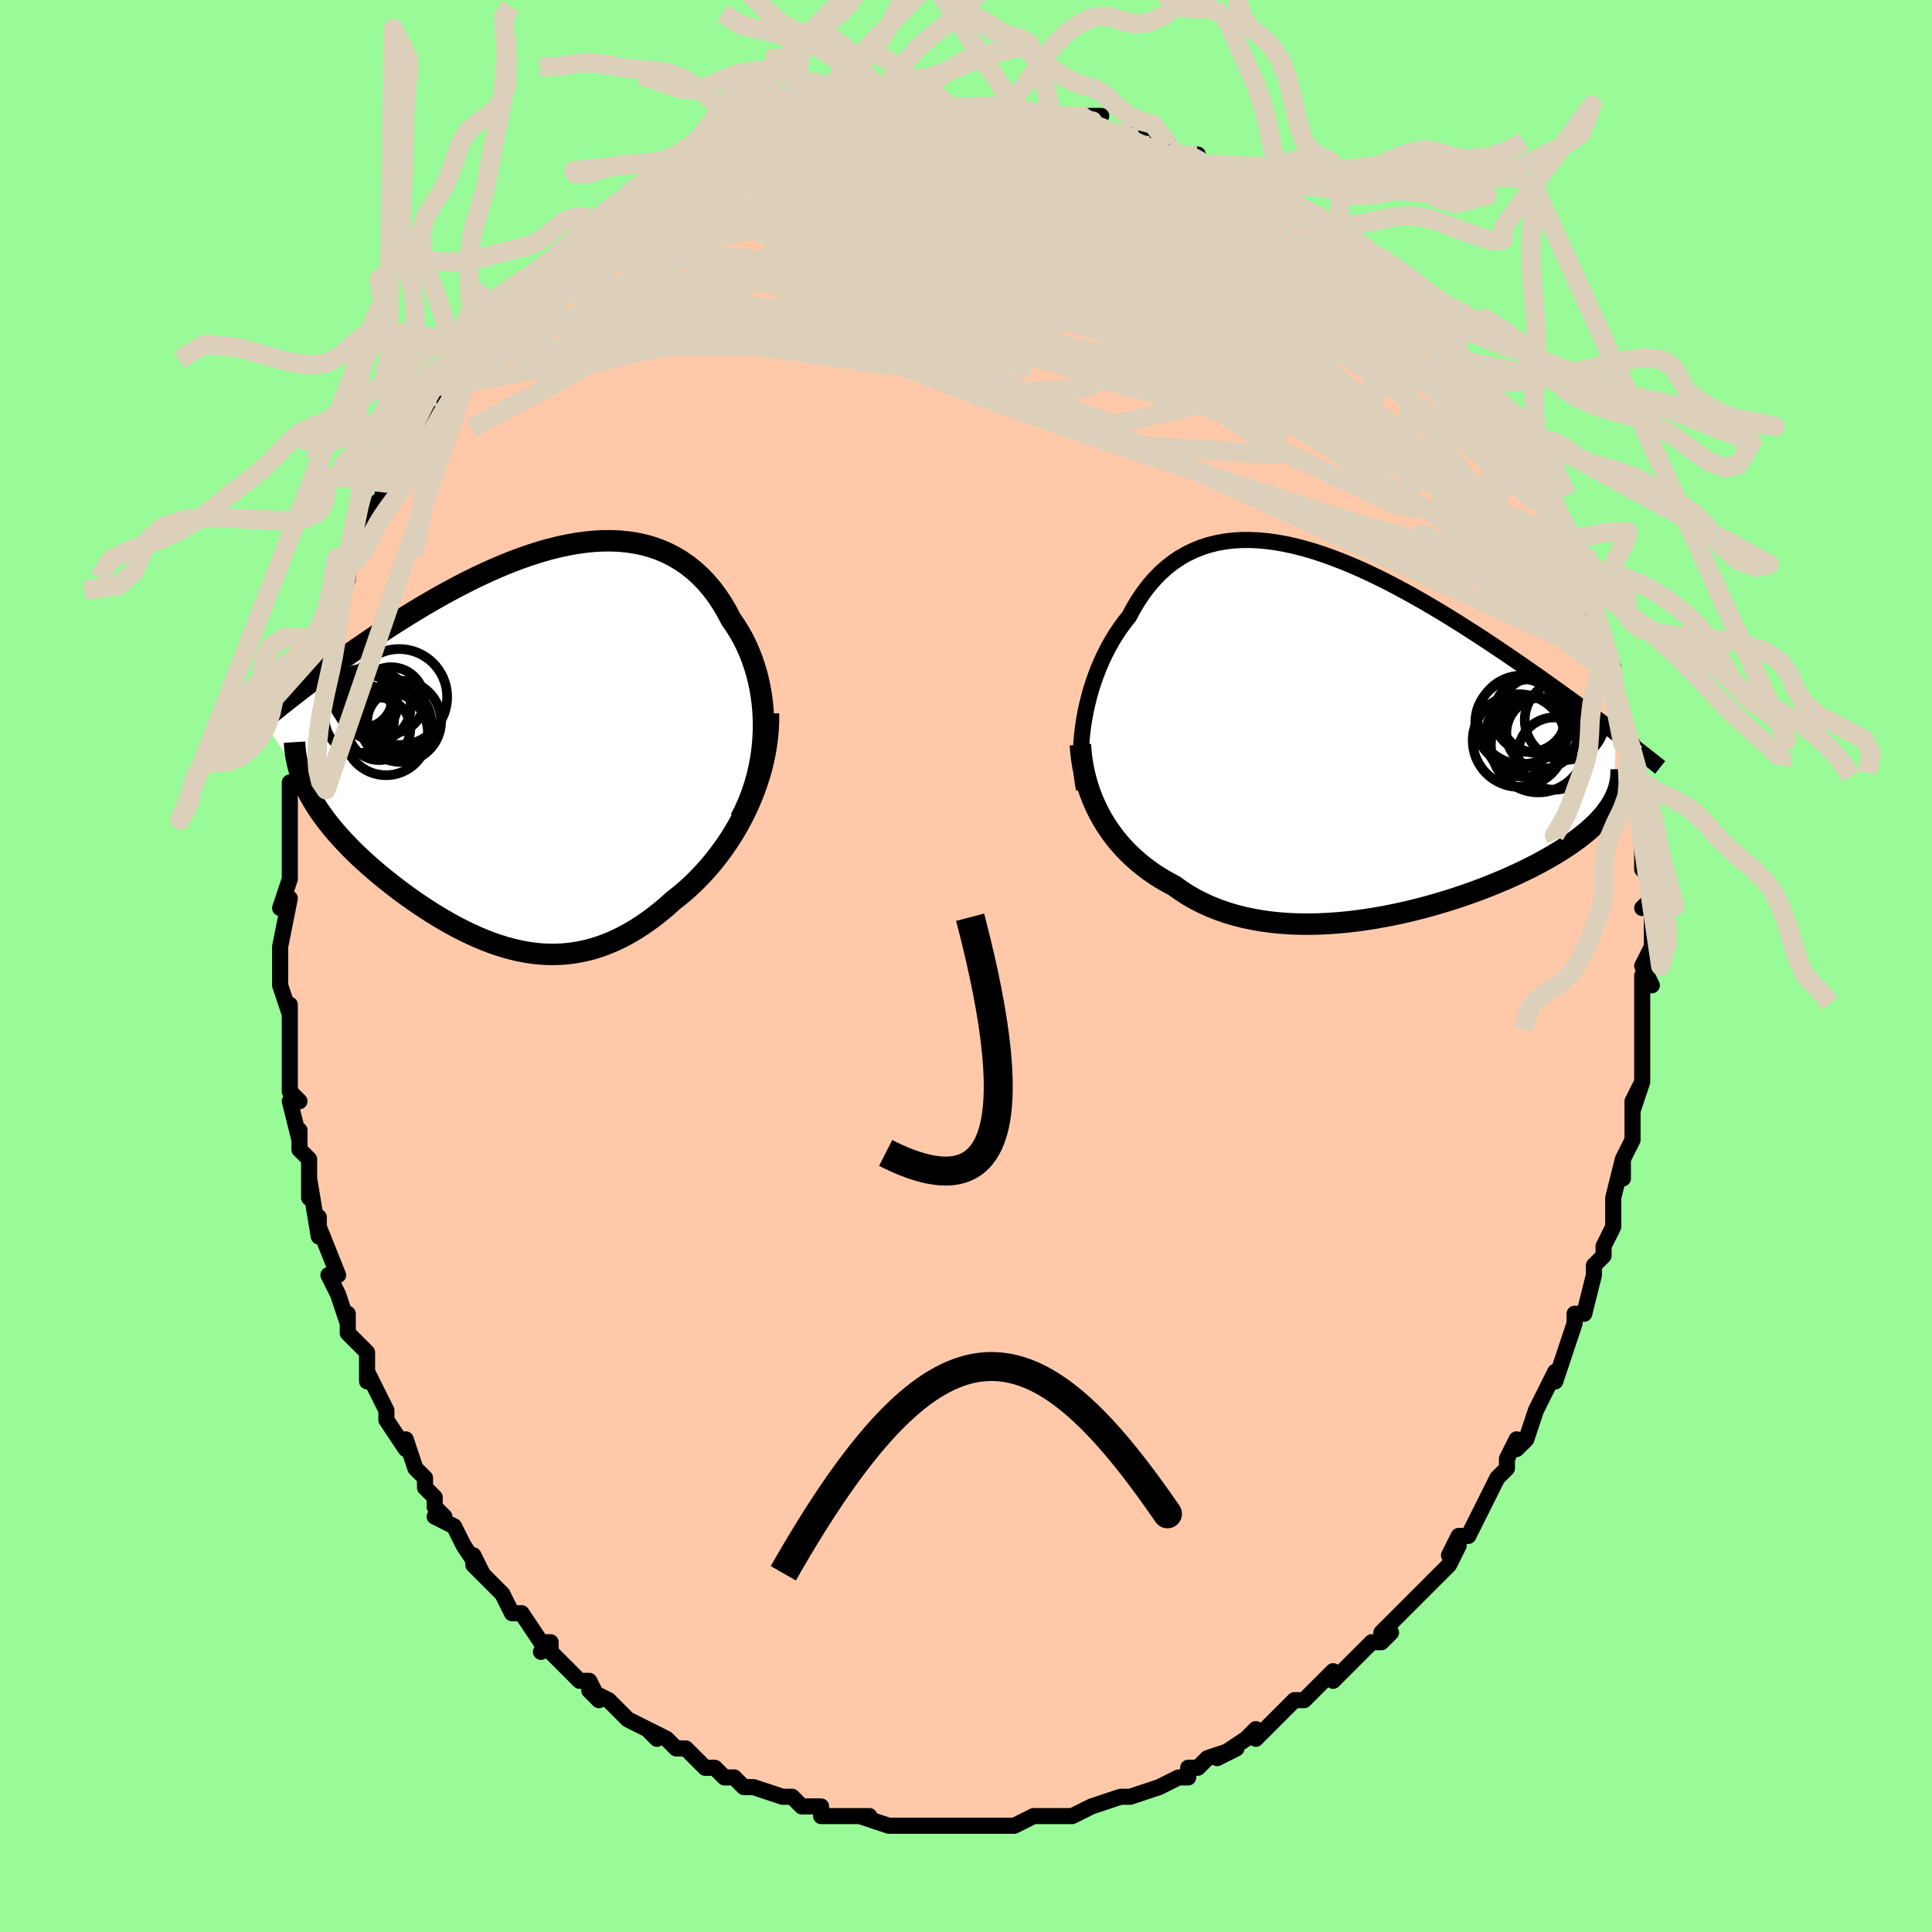 <svg viewBox="-100 -100 200 200" xmlns="http://www.w3.org/2000/svg" width="400" height="400" id="face-svg"><defs><clipPath id="leftEyeClipPath"><polyline points="25.162,-1.483,25.17,-2.38,25.141,-3.266,25.076,-4.14,24.975,-4.999,24.84,-5.843,24.671,-6.668,24.47,-7.475,24.237,-8.261,23.974,-9.026,23.681,-9.767,23.36,-10.485,23.011,-11.178,22.635,-11.845,22.233,-12.486,21.806,-13.099,21.354,-13.961,20.87,-14.78,20.353,-15.554,19.805,-16.281,19.226,-16.961,18.617,-17.591,17.98,-18.171,17.315,-18.701,16.623,-19.179,15.906,-19.607,15.165,-19.984,14.401,-20.309,13.615,-20.585,12.809,-20.812,11.984,-20.989,11.142,-21.119,10.283,-21.203,9.409,-21.241,8.522,-21.235,7.624,-21.187,6.715,-21.098,5.797,-20.97,4.871,-20.804,3.939,-20.603,3.003,-20.368,2.063,-20.101,1.121,-19.804,0.179,-19.48,-0.762,-19.129,-1.702,-18.754,-2.638,-18.356,-3.569,-17.939,-4.495,-17.504,-5.414,-17.052,-6.324,-16.586,-7.226,-16.107,-8.118,-15.618,-8.999,-15.12,-9.867,-14.615,-10.724,-14.104,-11.566,-13.589,-12.395,-13.071,-13.208,-12.553,-14.006,-12.035,-14.789,-11.519,-15.555,-11.005,-16.304,-10.495,-17.036,-9.99,-17.751,-9.491,-18.449,-8.998,-19.131,-8.51,-19.799,-8.027,-20.452,-7.548,-21.091,-7.075,-21.715,-6.608,-22.324,-6.147,-22.918,-5.692,-23.497,-5.244,-24.061,-4.803,-24.609,-4.37,-25.142,-3.945,-25.659,-3.527,-26.161,-3.118,-26.648,-2.717,-22.325,4.03,-22.12,4.473,-21.898,4.917,-21.657,5.361,-21.399,5.805,-21.123,6.249,-20.83,6.694,-20.519,7.139,-20.192,7.584,-19.848,8.029,-19.488,8.475,-19.112,8.92,-18.721,9.366,-18.315,9.812,-17.894,10.257,-17.458,10.703,-17.003,11.149,-16.532,11.597,-16.044,12.046,-15.54,12.495,-15.022,12.944,-14.488,13.393,-13.94,13.84,-13.379,14.286,-12.805,14.73,-12.218,15.17,-11.62,15.606,-11.01,16.037,-10.39,16.462,-9.759,16.879,-9.119,17.289,-8.47,17.688,-7.813,18.076,-7.147,18.453,-6.473,18.815,-5.792,19.162,-5.104,19.492,-4.41,19.805,-3.709,20.097,-3.003,20.368,-2.291,20.616,-1.573,20.84,-0.851,21.037,-0.123,21.206,0.609,21.346,1.345,21.455,2.086,21.531,2.831,21.573,3.579,21.579,4.332,21.548,5.088,21.478,5.847,21.369,6.609,21.219,7.374,21.027,8.142,20.792,8.912,20.513,9.684,20.189,10.458,19.821,11.233,19.407,12.008,18.947,12.783,18.442,13.558,17.892,14.33,17.297,15.101,16.658,15.867,15.976,16.481,15.493,17.087,14.981,17.684,14.441,18.27,13.872,18.846,13.277,19.41,12.653,19.96,12.003,20.495,11.326,21.014,10.623,21.516,9.895,21.999,9.142,22.46,8.365,22.9,7.565,23.315,6.743,23.705,5.9"></polyline></clipPath><clipPath id="rightEyeClipPath"><polyline points="-27.934,-1.359,-27.789,-2.144,-27.619,-2.929,-27.425,-3.71,-27.206,-4.485,-26.963,-5.252,-26.695,-6.008,-26.405,-6.752,-26.091,-7.481,-25.754,-8.194,-25.395,-8.889,-25.014,-9.564,-24.611,-10.218,-24.188,-10.849,-23.743,-11.458,-23.278,-12.041,-22.813,-12.906,-22.317,-13.728,-21.791,-14.504,-21.236,-15.232,-20.652,-15.911,-20.039,-16.538,-19.398,-17.113,-18.73,-17.635,-18.036,-18.103,-17.316,-18.518,-16.571,-18.879,-15.803,-19.187,-15.013,-19.442,-14.201,-19.645,-13.37,-19.797,-12.519,-19.898,-11.651,-19.951,-10.767,-19.956,-9.868,-19.915,-8.955,-19.83,-8.031,-19.703,-7.096,-19.534,-6.151,-19.327,-5.199,-19.083,-4.24,-18.804,-3.276,-18.492,-2.309,-18.15,-1.339,-17.779,-0.368,-17.382,0.602,-16.961,1.57,-16.517,2.535,-16.054,3.496,-15.573,4.451,-15.076,5.4,-14.566,6.34,-14.044,7.272,-13.512,8.194,-12.972,9.105,-12.427,10.004,-11.877,10.891,-11.325,11.764,-10.771,12.623,-10.218,13.467,-9.667,14.295,-9.118,15.108,-8.574,15.905,-8.036,16.685,-7.503,17.448,-6.978,18.194,-6.46,18.925,-5.949,19.641,-5.444,20.344,-4.945,21.033,-4.453,21.707,-3.967,22.367,-3.49,23.012,-3.02,23.642,-2.558,24.257,-2.105,24.857,-1.661,25.442,-1.226,26.012,-0.799,26.567,-0.382,27.106,0.025,26.933,6.912,26.762,7.227,26.571,7.542,26.36,7.858,26.129,8.173,25.878,8.49,25.606,8.806,25.314,9.123,25,9.44,24.666,9.758,24.31,10.076,23.933,10.395,23.535,10.713,23.115,11.033,22.674,11.352,22.211,11.672,21.725,11.993,21.216,12.316,20.683,12.639,20.126,12.963,19.545,13.288,18.939,13.613,18.309,13.938,17.654,14.263,16.975,14.586,16.271,14.908,15.544,15.228,14.793,15.545,14.019,15.859,13.223,16.168,12.405,16.472,11.567,16.769,10.709,17.06,9.832,17.342,8.937,17.615,8.026,17.878,7.099,18.13,6.158,18.369,5.205,18.594,4.24,18.804,3.265,18.998,2.282,19.175,1.293,19.332,0.298,19.47,-0.699,19.587,-1.699,19.68,-2.698,19.75,-3.695,19.795,-4.688,19.814,-5.675,19.806,-6.655,19.769,-7.625,19.702,-8.585,19.605,-9.531,19.476,-10.463,19.315,-11.378,19.121,-12.275,18.894,-13.153,18.632,-14.009,18.336,-14.842,18.006,-15.651,17.64,-16.435,17.24,-17.191,16.805,-17.92,16.337,-18.62,15.835,-19.285,15.481,-19.932,15.106,-20.56,14.709,-21.168,14.289,-21.757,13.849,-22.325,13.387,-22.872,12.903,-23.397,12.399,-23.898,11.874,-24.377,11.33,-24.831,10.765,-25.26,10.182,-25.664,9.58,-26.042,8.96,-26.393,8.323"></polyline></clipPath><filter id="fuzzy"><feTurbulence id="turbulence" baseFrequency="0.05" numOctaves="3" type="noise" result="noise"></feTurbulence><feDisplacementMap in="SourceGraphic" in2="noise" scale="2"></feDisplacementMap></filter><linearGradient id="rainbowGradient" x1="0%" y1="0%" x2="100%" y2="0%"><stop offset="0%" style="stop-color: rgb(185, 55, 55);  stop-opacity: 1"></stop><stop offset="50%" style="stop-color: rgb(220, 208, 186);  stop-opacity: 1"></stop><stop offset="100%" style="stop-color: rgb(167, 133, 106);  stop-opacity: 1"></stop></linearGradient></defs><title>That&#39;s an ugly face</title><desc>CREATED BY XUAN TANG, MORE INFO AT TXSTC55.GITHUB.IO</desc><rect x="-100" y="-100" width="100%" height="100%" opacity="1" fill="rgb(152, 251, 152)"></rect><polyline id="faceContour" points="71,2,70,1,70,3,70,4,70,4,70,5,70,8,70,10,70,12,69,15,70,12,69,14,69,16,69,18,68,20,68,22,68,20,67,24,67,24,67,25,67,27,66,29,66,30,66,30,65,31,65,32,64,36,63,36,63,37,63,37,62,40,62,40,61,43,61,42,60,44,59,46,58,49,58,49,57,50,57,49,56,51,56,52,55,53,54,55,53,57,53,57,52,59,51,59,50,61,51,60,50,62,49,63,46,66,47,65,47,65,45,67,43,69,44,69,43,70,42,70,40,72,40,72,38,74,38,73,37,74,35,76,34,76,33,77,33,77,32,78,32,78,30,80,30,79,29,80,26,82,28,81,25,82,24,83,23,83,23,84,22,84,20,85,20,85,17,86,17,86,16,86,13,87,13,87,13,87,11,88,9,88,9,88,9,88,7,88,7,88,5,89,3,89,5,89,3,89,1,89,-1,89,-1,89,-2,89,-2,89,-5,89,-6,89,-6,89,-6,89,-8,89,-11,88,-10,88,-11,88,-14,88,-15,88,-15,88,-15,87,-17,87,-18,86,-18,86,-19,86,-22,85,-23,85,-24,84,-25,84,-26,83,-26,83,-27,83,-28,82,-29,81,-30,81,-31,80,-33,79,-32,80,-33,79,-35,78,-36,77,-37,76,-39,75,-38,76,-39,74,-40,74,-43,71,-43,70,-44,71,-43,70,-44,70,-46,67,-47,67,-47,67,-48,65,-49,64,-51,62,-51,61,-50,63,-52,60,-53,58,-55,57,-54,57,-55,56,-55,55,-56,54,-56,53,-57,52,-58,49,-58,50,-60,47,-60,46,-61,44,-62,42,-62,43,-62,42,-62,40,-64,38,-64,36,-64,37,-65,34,-65,34,-66,32,-65,32,-67,27,-67,27,-67,26,-67,28,-68,22,-68,24,-68,21,-68,20,-69,19,-69,17,-69,18,-70,14,-69,14,-70,13,-70,9,-70,10,-70,7,-70,5,-70,4,-70,5,-71,2,-71,-2,-71,-1,-71,-2,-71,-2,-70,-7,-71,-6,-70,-9,-70,-9,-70,-12,-70,-13,-70,-15,-70,-16,-70,-19,-69,-19,-69,-19,-69,-22,-69,-21,-69,-24,-68,-26,-68,-28,-68,-28,-68,-29,-67,-30,-67,-32,-66,-34,-66,-34,-65,-37,-65,-38,-64,-40,-64,-42,-63,-42,-63,-43,-62,-45,-62,-46,-61,-48,-61,-47,-60,-50,-59,-51,-59,-52,-59,-52,-58,-53,-57,-54,-57,-56,-55,-58,-55,-59,-54,-59,-54,-60,-53,-62,-51,-64,-52,-63,-50,-65,-51,-64,-50,-66,-50,-66,-48,-68,-48,-68,-46,-70,-45,-70,-43,-72,-44,-71,-44,-72,-41,-74,-40,-75,-40,-75,-38,-77,-38,-77,-38,-77,-37,-78,-35,-79,-34,-80,-34,-80,-32,-81,-32,-81,-30,-82,-30,-82,-27,-83,-27,-83,-26,-84,-25,-84,-25,-85,-23,-85,-22,-86,-21,-86,-18,-87,-18,-87,-18,-87,-15,-88,-14,-88,-13,-88,-12,-88,-11,-89,-10,-89,-10,-89,-7,-89,-7,-89,-6,-89,-4,-89,-3,-89,-2,-89,-2,-89,2,-89,0,-89,1,-89,3,-89,5,-89,5,-89,8,-88,9,-88,10,-88,11,-88,12,-88,12,-88,14,-88,13,-87,17,-86,18,-86,18,-86,21,-85,20,-85,22,-84,24,-84,23,-84,25,-83,24,-83,26,-82,28,-82,30,-80,29,-81,31,-80,33,-79,33,-78,34,-78,34,-78,36,-77,37,-76,38,-75,39,-74,41,-73,40,-74,42,-72,42,-72,43,-71,44,-69,46,-68,46,-68,47,-67,48,-66,49,-64,48,-66,50,-64,50,-63,51,-62,53,-60,53,-59,55,-57,55,-57,55,-56,56,-55,56,-54,57,-54,59,-50,59,-50,59,-49,60,-47,60,-49,61,-46,62,-44,63,-42,63,-41,64,-40,63,-42,64,-37,64,-39,65,-36,65,-35,66,-32,66,-33,66,-32,67,-31,67,-30,67,-28,68,-25,68,-23,68,-24,69,-23,69,-20,69,-19,70,-17,69,-17,70,-15,70,-15,70,-10,71,-10,70,-11,71,-7,70,-6,71,-6,71,-6,71,-2,70,0,71,2,70,1" fill="#ffc9a9" stroke="black" stroke-width="1.667" stroke-linejoin="round" filter="url(#fuzzy)"></polyline><g transform="translate(40.163 -24.146)"><polyline id="rightCountour" points="-27.934,-1.359,-27.789,-2.144,-27.619,-2.929,-27.425,-3.71,-27.206,-4.485,-26.963,-5.252,-26.695,-6.008,-26.405,-6.752,-26.091,-7.481,-25.754,-8.194,-25.395,-8.889,-25.014,-9.564,-24.611,-10.218,-24.188,-10.849,-23.743,-11.458,-23.278,-12.041,-22.813,-12.906,-22.317,-13.728,-21.791,-14.504,-21.236,-15.232,-20.652,-15.911,-20.039,-16.538,-19.398,-17.113,-18.73,-17.635,-18.036,-18.103,-17.316,-18.518,-16.571,-18.879,-15.803,-19.187,-15.013,-19.442,-14.201,-19.645,-13.37,-19.797,-12.519,-19.898,-11.651,-19.951,-10.767,-19.956,-9.868,-19.915,-8.955,-19.83,-8.031,-19.703,-7.096,-19.534,-6.151,-19.327,-5.199,-19.083,-4.24,-18.804,-3.276,-18.492,-2.309,-18.15,-1.339,-17.779,-0.368,-17.382,0.602,-16.961,1.57,-16.517,2.535,-16.054,3.496,-15.573,4.451,-15.076,5.4,-14.566,6.34,-14.044,7.272,-13.512,8.194,-12.972,9.105,-12.427,10.004,-11.877,10.891,-11.325,11.764,-10.771,12.623,-10.218,13.467,-9.667,14.295,-9.118,15.108,-8.574,15.905,-8.036,16.685,-7.503,17.448,-6.978,18.194,-6.46,18.925,-5.949,19.641,-5.444,20.344,-4.945,21.033,-4.453,21.707,-3.967,22.367,-3.49,23.012,-3.02,23.642,-2.558,24.257,-2.105,24.857,-1.661,25.442,-1.226,26.012,-0.799,26.567,-0.382,27.106,0.025,26.933,6.912,26.762,7.227,26.571,7.542,26.36,7.858,26.129,8.173,25.878,8.49,25.606,8.806,25.314,9.123,25,9.44,24.666,9.758,24.31,10.076,23.933,10.395,23.535,10.713,23.115,11.033,22.674,11.352,22.211,11.672,21.725,11.993,21.216,12.316,20.683,12.639,20.126,12.963,19.545,13.288,18.939,13.613,18.309,13.938,17.654,14.263,16.975,14.586,16.271,14.908,15.544,15.228,14.793,15.545,14.019,15.859,13.223,16.168,12.405,16.472,11.567,16.769,10.709,17.06,9.832,17.342,8.937,17.615,8.026,17.878,7.099,18.13,6.158,18.369,5.205,18.594,4.24,18.804,3.265,18.998,2.282,19.175,1.293,19.332,0.298,19.47,-0.699,19.587,-1.699,19.68,-2.698,19.75,-3.695,19.795,-4.688,19.814,-5.675,19.806,-6.655,19.769,-7.625,19.702,-8.585,19.605,-9.531,19.476,-10.463,19.315,-11.378,19.121,-12.275,18.894,-13.153,18.632,-14.009,18.336,-14.842,18.006,-15.651,17.64,-16.435,17.24,-17.191,16.805,-17.92,16.337,-18.62,15.835,-19.285,15.481,-19.932,15.106,-20.56,14.709,-21.168,14.289,-21.757,13.849,-22.325,13.387,-22.872,12.903,-23.397,12.399,-23.898,11.874,-24.377,11.33,-24.831,10.765,-25.26,10.182,-25.664,9.58,-26.042,8.96,-26.393,8.323" fill="white" stroke="white" stroke-width="0" stroke-linejoin="round" filter="url(#fuzzy)"></polyline></g><g transform="translate(-46.132 -22.778)"><polyline id="leftCountour" points="25.162,-1.483,25.17,-2.38,25.141,-3.266,25.076,-4.14,24.975,-4.999,24.84,-5.843,24.671,-6.668,24.47,-7.475,24.237,-8.261,23.974,-9.026,23.681,-9.767,23.36,-10.485,23.011,-11.178,22.635,-11.845,22.233,-12.486,21.806,-13.099,21.354,-13.961,20.87,-14.78,20.353,-15.554,19.805,-16.281,19.226,-16.961,18.617,-17.591,17.98,-18.171,17.315,-18.701,16.623,-19.179,15.906,-19.607,15.165,-19.984,14.401,-20.309,13.615,-20.585,12.809,-20.812,11.984,-20.989,11.142,-21.119,10.283,-21.203,9.409,-21.241,8.522,-21.235,7.624,-21.187,6.715,-21.098,5.797,-20.97,4.871,-20.804,3.939,-20.603,3.003,-20.368,2.063,-20.101,1.121,-19.804,0.179,-19.48,-0.762,-19.129,-1.702,-18.754,-2.638,-18.356,-3.569,-17.939,-4.495,-17.504,-5.414,-17.052,-6.324,-16.586,-7.226,-16.107,-8.118,-15.618,-8.999,-15.12,-9.867,-14.615,-10.724,-14.104,-11.566,-13.589,-12.395,-13.071,-13.208,-12.553,-14.006,-12.035,-14.789,-11.519,-15.555,-11.005,-16.304,-10.495,-17.036,-9.99,-17.751,-9.491,-18.449,-8.998,-19.131,-8.51,-19.799,-8.027,-20.452,-7.548,-21.091,-7.075,-21.715,-6.608,-22.324,-6.147,-22.918,-5.692,-23.497,-5.244,-24.061,-4.803,-24.609,-4.37,-25.142,-3.945,-25.659,-3.527,-26.161,-3.118,-26.648,-2.717,-22.325,4.03,-22.12,4.473,-21.898,4.917,-21.657,5.361,-21.399,5.805,-21.123,6.249,-20.83,6.694,-20.519,7.139,-20.192,7.584,-19.848,8.029,-19.488,8.475,-19.112,8.92,-18.721,9.366,-18.315,9.812,-17.894,10.257,-17.458,10.703,-17.003,11.149,-16.532,11.597,-16.044,12.046,-15.54,12.495,-15.022,12.944,-14.488,13.393,-13.94,13.84,-13.379,14.286,-12.805,14.73,-12.218,15.17,-11.62,15.606,-11.01,16.037,-10.39,16.462,-9.759,16.879,-9.119,17.289,-8.47,17.688,-7.813,18.076,-7.147,18.453,-6.473,18.815,-5.792,19.162,-5.104,19.492,-4.41,19.805,-3.709,20.097,-3.003,20.368,-2.291,20.616,-1.573,20.84,-0.851,21.037,-0.123,21.206,0.609,21.346,1.345,21.455,2.086,21.531,2.831,21.573,3.579,21.579,4.332,21.548,5.088,21.478,5.847,21.369,6.609,21.219,7.374,21.027,8.142,20.792,8.912,20.513,9.684,20.189,10.458,19.821,11.233,19.407,12.008,18.947,12.783,18.442,13.558,17.892,14.33,17.297,15.101,16.658,15.867,15.976,16.481,15.493,17.087,14.981,17.684,14.441,18.27,13.872,18.846,13.277,19.41,12.653,19.96,12.003,20.495,11.326,21.014,10.623,21.516,9.895,21.999,9.142,22.46,8.365,22.9,7.565,23.315,6.743,23.705,5.9" fill="white" stroke="white" stroke-width="0" stroke-linejoin="round" filter="url(#fuzzy)"></polyline></g><g transform="translate(40.163 -24.146)"><polyline id="rightUpper" points="-27.942,5.843,-28.061,5.23,-28.154,4.583,-28.219,3.905,-28.258,3.202,-28.269,2.476,-28.254,1.732,-28.213,0.973,-28.146,0.203,-28.053,-0.576,-27.934,-1.359,-27.789,-2.144,-27.619,-2.929,-27.425,-3.71,-27.206,-4.485,-26.963,-5.252,-26.695,-6.008,-26.405,-6.752,-26.091,-7.481,-25.754,-8.194,-25.395,-8.889,-25.014,-9.564,-24.611,-10.218,-24.188,-10.849,-23.743,-11.458,-23.278,-12.041,-22.813,-12.906,-22.317,-13.728,-21.791,-14.504,-21.236,-15.232,-20.652,-15.911,-20.039,-16.538,-19.398,-17.113,-18.73,-17.635,-18.036,-18.103,-17.316,-18.518,-16.571,-18.879,-15.803,-19.187,-15.013,-19.442,-14.201,-19.645,-13.37,-19.797,-12.519,-19.898,-11.651,-19.951,-10.767,-19.956,-9.868,-19.915,-8.955,-19.83,-8.031,-19.703,-7.096,-19.534,-6.151,-19.327,-5.199,-19.083,-4.24,-18.804,-3.276,-18.492,-2.309,-18.15,-1.339,-17.779,-0.368,-17.382,0.602,-16.961,1.57,-16.517,2.535,-16.054,3.496,-15.573,4.451,-15.076,5.4,-14.566,6.34,-14.044,7.272,-13.512,8.194,-12.972,9.105,-12.427,10.004,-11.877,10.891,-11.325,11.764,-10.771,12.623,-10.218,13.467,-9.667,14.295,-9.118,15.108,-8.574,15.905,-8.036,16.685,-7.503,17.448,-6.978,18.194,-6.46,18.925,-5.949,19.641,-5.444,20.344,-4.945,21.033,-4.453,21.707,-3.967,22.367,-3.49,23.012,-3.02,23.642,-2.558,24.257,-2.105,24.857,-1.661,25.442,-1.226,26.012,-0.799,26.567,-0.382,27.106,0.025,27.631,0.424,28.141,0.812,28.635,1.192,29.116,1.562,29.581,1.922,30.033,2.273,30.47,2.615,30.893,2.948,31.304,3.272,31.7,3.588" fill="none" stroke="black" stroke-width="1.667" stroke-linejoin="round" filter="url(#fuzzy)"></polyline><polyline id="rightLower" points="-28.323,1.231,-28.267,1.982,-28.179,2.727,-28.06,3.465,-27.91,4.194,-27.73,4.914,-27.521,5.622,-27.281,6.318,-27.013,7.001,-26.717,7.67,-26.393,8.323,-26.042,8.96,-25.664,9.58,-25.26,10.182,-24.831,10.765,-24.377,11.33,-23.898,11.874,-23.397,12.399,-22.872,12.903,-22.325,13.387,-21.757,13.849,-21.168,14.289,-20.56,14.709,-19.932,15.106,-19.285,15.481,-18.62,15.835,-17.92,16.337,-17.191,16.805,-16.435,17.24,-15.651,17.64,-14.842,18.006,-14.009,18.336,-13.153,18.632,-12.275,18.894,-11.378,19.121,-10.463,19.315,-9.531,19.476,-8.585,19.605,-7.625,19.702,-6.655,19.769,-5.675,19.806,-4.688,19.814,-3.695,19.795,-2.698,19.75,-1.699,19.68,-0.699,19.587,0.298,19.47,1.293,19.332,2.282,19.175,3.265,18.998,4.24,18.804,5.205,18.594,6.158,18.369,7.099,18.13,8.026,17.878,8.937,17.615,9.832,17.342,10.709,17.06,11.567,16.769,12.405,16.472,13.223,16.168,14.019,15.859,14.793,15.545,15.544,15.228,16.271,14.908,16.975,14.586,17.654,14.263,18.309,13.938,18.939,13.613,19.545,13.288,20.126,12.963,20.683,12.639,21.216,12.316,21.725,11.993,22.211,11.672,22.674,11.352,23.115,11.033,23.535,10.713,23.933,10.395,24.31,10.076,24.666,9.758,25,9.44,25.314,9.123,25.606,8.806,25.878,8.49,26.129,8.173,26.36,7.858,26.571,7.542,26.762,7.227,26.933,6.912,27.086,6.597,27.22,6.283,27.335,5.968,27.432,5.654,27.511,5.339,27.573,5.025,27.618,4.711,27.647,4.396,27.659,4.082,27.656,3.767" fill="none" stroke="black" stroke-width="2.222" stroke-linejoin="round" filter="url(#fuzzy)"></polyline><!--[--><circle r="4.15" cx="21.829" cy="-1.325" stroke="black" fill="none" stroke-width="1" filter="url(#fuzzy)" clip-path="url(#rightEyeClipPath)"></circle><circle r="4.796" cx="17.088" cy="0.809" stroke="black" fill="none" stroke-width="1" filter="url(#fuzzy)" clip-path="url(#rightEyeClipPath)"></circle><circle r="3.692" cx="19.466" cy="0.042" stroke="black" fill="none" stroke-width="1" filter="url(#fuzzy)" clip-path="url(#rightEyeClipPath)"></circle><circle r="3.745" cx="20.737" cy="2.158" stroke="black" fill="none" stroke-width="1" filter="url(#fuzzy)" clip-path="url(#rightEyeClipPath)"></circle><circle r="3.963" cx="18.998" cy="-1.88" stroke="black" fill="none" stroke-width="1" filter="url(#fuzzy)" clip-path="url(#rightEyeClipPath)"></circle><circle r="4.912" cx="19.083" cy="1.262" stroke="black" fill="none" stroke-width="1" filter="url(#fuzzy)" clip-path="url(#rightEyeClipPath)"></circle><circle r="4.564" cx="17.12" cy="-1.061" stroke="black" fill="none" stroke-width="1" filter="url(#fuzzy)" clip-path="url(#rightEyeClipPath)"></circle><circle r="4.587" cx="17.364" cy="-1.332" stroke="black" fill="none" stroke-width="1" filter="url(#fuzzy)" clip-path="url(#rightEyeClipPath)"></circle><circle r="3.77" cx="18.204" cy="-1.771" stroke="black" fill="none" stroke-width="1" filter="url(#fuzzy)" clip-path="url(#rightEyeClipPath)"></circle><circle r="4.202" cx="17.798" cy="0.396" stroke="black" fill="none" stroke-width="1" filter="url(#fuzzy)" clip-path="url(#rightEyeClipPath)"></circle><!--]--></g><g transform="translate(-46.132 -22.778)"><polyline id="leftUpper" points="22.777,7.569,23.22,6.697,23.614,5.81,23.961,4.91,24.263,4.002,24.519,3.088,24.731,2.17,24.9,1.252,25.028,0.335,25.114,-0.577,25.162,-1.483,25.17,-2.38,25.141,-3.266,25.076,-4.14,24.975,-4.999,24.84,-5.843,24.671,-6.668,24.47,-7.475,24.237,-8.261,23.974,-9.026,23.681,-9.767,23.36,-10.485,23.011,-11.178,22.635,-11.845,22.233,-12.486,21.806,-13.099,21.354,-13.961,20.87,-14.78,20.353,-15.554,19.805,-16.281,19.226,-16.961,18.617,-17.591,17.98,-18.171,17.315,-18.701,16.623,-19.179,15.906,-19.607,15.165,-19.984,14.401,-20.309,13.615,-20.585,12.809,-20.812,11.984,-20.989,11.142,-21.119,10.283,-21.203,9.409,-21.241,8.522,-21.235,7.624,-21.187,6.715,-21.098,5.797,-20.97,4.871,-20.804,3.939,-20.603,3.003,-20.368,2.063,-20.101,1.121,-19.804,0.179,-19.48,-0.762,-19.129,-1.702,-18.754,-2.638,-18.356,-3.569,-17.939,-4.495,-17.504,-5.414,-17.052,-6.324,-16.586,-7.226,-16.107,-8.118,-15.618,-8.999,-15.12,-9.867,-14.615,-10.724,-14.104,-11.566,-13.589,-12.395,-13.071,-13.208,-12.553,-14.006,-12.035,-14.789,-11.519,-15.555,-11.005,-16.304,-10.495,-17.036,-9.99,-17.751,-9.491,-18.449,-8.998,-19.131,-8.51,-19.799,-8.027,-20.452,-7.548,-21.091,-7.075,-21.715,-6.608,-22.324,-6.147,-22.918,-5.692,-23.497,-5.244,-24.061,-4.803,-24.609,-4.37,-25.142,-3.945,-25.659,-3.527,-26.161,-3.118,-26.648,-2.717,-27.12,-2.324,-27.576,-1.939,-28.017,-1.563,-28.444,-1.195,-28.856,-0.836,-29.253,-0.486,-29.636,-0.143,-30.006,0.191,-30.361,0.517,-30.703,0.835" fill="none" stroke="black" stroke-width="2.222" stroke-linejoin="round" filter="url(#fuzzy)"></polyline><polyline id="leftLower" points="25.689,-3.382,25.683,-2.409,25.627,-1.44,25.525,-0.479,25.378,0.473,25.189,1.414,24.961,2.343,24.696,3.257,24.397,4.156,24.066,5.037,23.705,5.9,23.315,6.743,22.9,7.565,22.46,8.365,21.999,9.142,21.516,9.895,21.014,10.623,20.495,11.326,19.96,12.003,19.41,12.653,18.846,13.277,18.27,13.872,17.684,14.441,17.087,14.981,16.481,15.493,15.867,15.976,15.101,16.658,14.33,17.297,13.558,17.892,12.783,18.442,12.008,18.947,11.233,19.407,10.458,19.821,9.684,20.189,8.912,20.513,8.142,20.792,7.374,21.027,6.609,21.219,5.847,21.369,5.088,21.478,4.332,21.548,3.579,21.579,2.831,21.573,2.086,21.531,1.345,21.455,0.609,21.346,-0.123,21.206,-0.851,21.037,-1.573,20.84,-2.291,20.616,-3.003,20.368,-3.709,20.097,-4.41,19.805,-5.104,19.492,-5.792,19.162,-6.473,18.815,-7.147,18.453,-7.813,18.076,-8.47,17.688,-9.119,17.289,-9.759,16.879,-10.39,16.462,-11.01,16.037,-11.62,15.606,-12.218,15.17,-12.805,14.73,-13.379,14.286,-13.94,13.84,-14.488,13.393,-15.022,12.944,-15.54,12.495,-16.044,12.046,-16.532,11.597,-17.003,11.149,-17.458,10.703,-17.894,10.257,-18.315,9.812,-18.721,9.366,-19.112,8.92,-19.488,8.475,-19.848,8.029,-20.192,7.584,-20.519,7.139,-20.83,6.694,-21.123,6.249,-21.399,5.805,-21.657,5.361,-21.898,4.917,-22.12,4.473,-22.325,4.03,-22.511,3.587,-22.679,3.144,-22.829,2.701,-22.96,2.259,-23.074,1.816,-23.169,1.374,-23.247,0.932,-23.308,0.49,-23.351,0.048,-23.378,-0.394" fill="none" stroke="black" stroke-width="2.222" stroke-linejoin="round" filter="url(#fuzzy)"></polyline><!--[--><circle r="3.314" cx="-12.545" cy="-2.519" stroke="black" fill="none" stroke-width="1" filter="url(#fuzzy)" clip-path="url(#leftEyeClipPath)"></circle><circle r="3.237" cx="-14.628" cy="-1.773" stroke="black" fill="none" stroke-width="1" filter="url(#fuzzy)" clip-path="url(#leftEyeClipPath)"></circle><circle r="3.597" cx="-16.658" cy="-2.863" stroke="black" fill="none" stroke-width="1" filter="url(#fuzzy)" clip-path="url(#leftEyeClipPath)"></circle><circle r="4.965" cx="-12.544" cy="-5.066" stroke="black" fill="none" stroke-width="1" filter="url(#fuzzy)" clip-path="url(#leftEyeClipPath)"></circle><circle r="4.344" cx="-13.909" cy="-1.316" stroke="black" fill="none" stroke-width="1" filter="url(#fuzzy)" clip-path="url(#leftEyeClipPath)"></circle><circle r="3.568" cx="-14.907" cy="-4.118" stroke="black" fill="none" stroke-width="1" filter="url(#fuzzy)" clip-path="url(#leftEyeClipPath)"></circle><circle r="3.049" cx="-16.312" cy="-4.945" stroke="black" fill="none" stroke-width="1" filter="url(#fuzzy)" clip-path="url(#leftEyeClipPath)"></circle><circle r="3.09" cx="-15.828" cy="-4.263" stroke="black" fill="none" stroke-width="1" filter="url(#fuzzy)" clip-path="url(#leftEyeClipPath)"></circle><circle r="3.423" cx="-13.376" cy="-4.73" stroke="black" fill="none" stroke-width="1" filter="url(#fuzzy)" clip-path="url(#leftEyeClipPath)"></circle><circle r="4.211" cx="-12.416" cy="-2.558" stroke="black" fill="none" stroke-width="1" filter="url(#fuzzy)" clip-path="url(#leftEyeClipPath)"></circle><!--]--></g><g id="hairs"><!--[--><polyline points="-14,-88,-12.868,-87.965,-11.4,-87.893,-9.615,-87.667,-7.497,-87.208,-5.047,-86.521,-2.296,-85.646,0.711,-84.619,3.936,-83.465,7.344,-82.201,10.897,-80.846,14.55,-79.428,18.249,-77.98,21.948,-76.539,25.622,-75.129,29.281,-73.75,32.961,-72.37,36.697,-70.914,40.498,-69.268,44.365,-67.39" fill="none" stroke="rgb(220, 208, 186)" stroke-width="2" stroke-linejoin="round" filter="url(#fuzzy)"></polyline><polyline points="21,-85,20.911,-84.754,21.483,-84.392,21.888,-84.055,21.958,-83.706,21.761,-83.313,21.37,-82.872,20.789,-82.395,19.953,-81.899,18.776,-81.398,17.19,-80.902,15.152,-80.411,12.64,-79.929,9.642,-79.456,6.15,-78.983,2.16,-78.496,-2.327,-77.974,-7.304,-77.419,-12.765,-76.862,-18.721,-76.345,-25.241,-75.857,-32.436,-75.338" fill="none" stroke="rgb(220, 208, 186)" stroke-width="2" stroke-linejoin="round" filter="url(#fuzzy)"></polyline><polyline points="-32,-81,-30.575,-81.676,-29.452,-82.122,-28.505,-82.474,-27.801,-82.739,-27.337,-82.9,-27.066,-82.944,-26.957,-82.849,-27.016,-82.588,-27.278,-82.131,-27.797,-81.453,-28.622,-80.534,-29.781,-79.369,-31.281,-77.96,-33.128,-76.314,-35.355,-74.424,-38.036,-72.251,-41.264,-69.709,-45.099,-66.665,-49.47,-63.017" fill="none" stroke="rgb(220, 208, 186)" stroke-width="2" stroke-linejoin="round" filter="url(#fuzzy)"></polyline><polyline points="1,-89,2.827,-88.973,4.472,-88.838,6.055,-88.594,7.579,-88.321,8.954,-88.097,10.104,-87.956,11.007,-87.884,11.683,-87.842,12.162,-87.784,12.457,-87.685,12.543,-87.558,12.339,-87.459,11.708,-87.469,10.505,-87.654,8.661,-88.026,6.21,-88.514" fill="none" stroke="rgb(220, 208, 186)" stroke-width="2" stroke-linejoin="round" filter="url(#fuzzy)"></polyline><polyline points="-11,-89,-10.063,-88.972,-8.766,-88.89,-7.169,-88.763,-5.405,-88.6,-3.531,-88.412,-1.586,-88.206,0.385,-87.988,2.336,-87.768,4.235,-87.551,6.067,-87.341,7.842,-87.138,9.575,-86.938,11.263,-86.737,12.864,-86.535,14.297,-86.348,15.479,-86.203,16.342,-86.132,16.853,-86.135,17.054,-86.134" fill="none" stroke="rgb(220, 208, 186)" stroke-width="2" stroke-linejoin="round" filter="url(#fuzzy)"></polyline><polyline points="51,-62,52.373,-60.378,53.27,-59.118,53.915,-58.144,54.35,-57.395,54.64,-56.787,54.842,-56.261,54.972,-55.797,55.002,-55.42,54.882,-55.188,54.568,-55.158,54.042,-55.364,53.304,-55.807,52.357,-56.471,51.191,-57.351,49.777,-58.469,48.068,-59.876,46.019,-61.633,43.596,-63.778,40.791,-66.311,37.642,-69.204,34.244,-72.427,30.721,-75.976,27.175,-79.866" fill="none" stroke="rgb(220, 208, 186)" stroke-width="2" stroke-linejoin="round" filter="url(#fuzzy)"></polyline><polyline points="-13,-88,-11.973,-88.236,-10.825,-88.546,-9.539,-88.732,-8.107,-88.806,-6.572,-88.821,-4.992,-88.815,-3.41,-88.801,-1.871,-88.783,-0.42,-88.759,0.883,-88.733,1.979,-88.715,2.806,-88.718,3.324,-88.754,3.516,-88.819,3.389,-88.895,2.951,-88.95,2.263,-88.966,1.652,-88.961" fill="none" stroke="rgb(220, 208, 186)" stroke-width="2" stroke-linejoin="round" filter="url(#fuzzy)"></polyline><polyline points="-11,-89,-10.185,-88.996,-9.264,-88.98,-8.304,-88.946,-7.425,-88.889,-6.672,-88.804,-6.071,-88.686,-5.653,-88.528,-5.456,-88.325,-5.511,-88.072,-5.836,-87.761,-6.432,-87.383,-7.29,-86.927,-8.402,-86.38,-9.783,-85.727,-11.476,-84.957,-13.54,-84.066,-16.031,-83.063,-18.975,-81.968,-22.357,-80.801,-26.149,-79.558,-30.364,-78.174,-35.064,-76.562" fill="none" stroke="rgb(220, 208, 186)" stroke-width="2" stroke-linejoin="round" filter="url(#fuzzy)"></polyline><polyline points="22,-84,23.202,-83.87,24.008,-83.438,24.96,-82.785,26.191,-81.986,27.676,-81.089,29.3,-80.141,30.934,-79.185,32.49,-78.255,33.918,-77.376,35.186,-76.58,36.275,-75.902,37.182,-75.364,37.923,-74.956,38.51,-74.645,38.917,-74.413,39.064,-74.297,38.833,-74.421,38.137,-74.961" fill="none" stroke="rgb(220, 208, 186)" stroke-width="2" stroke-linejoin="round" filter="url(#fuzzy)"></polyline><polyline points="-10,-89,-9.181,-88.995,-7.8,-88.984,-6.363,-88.968,-4.904,-88.945,-3.447,-88.919,-2.057,-88.896,-0.807,-88.884,0.242,-88.89,1.045,-88.912,1.585,-88.941,1.883,-88.965,1.972,-88.974,1.844,-88.964,1.397,-88.936,0.46,-88.906,-1.029,-88.913" fill="none" stroke="rgb(220, 208, 186)" stroke-width="2" stroke-linejoin="round" filter="url(#fuzzy)"></polyline><polyline points="-15,-88,-13.899,-87.97,-12.513,-87.946,-10.879,-87.946,-9.022,-87.907,-6.951,-87.779,-4.679,-87.551,-2.24,-87.24,0.326,-86.868,2.975,-86.456,5.663,-86.022,8.339,-85.584,10.947,-85.161,13.438,-84.762,15.763,-84.392,17.869,-84.058,19.701,-83.782,21.268,-83.571,22.788,-83.374" fill="none" stroke="rgb(220, 208, 186)" stroke-width="2" stroke-linejoin="round" filter="url(#fuzzy)"></polyline><polyline points="-2,-89,-1.205,-88.969,-0.386,-88.869,0.069,-88.69,0.368,-88.411,0.585,-88.001,0.663,-87.44,0.509,-86.725,0.04,-85.877,-0.8,-84.915,-2.047,-83.853,-3.713,-82.678,-5.796,-81.361,-8.284,-79.857,-11.164,-78.13,-14.436,-76.162,-18.115,-73.964,-22.243,-71.557,-26.879,-68.94,-32.082,-66.069,-37.884,-62.88,-44.274,-59.375,-51.262,-55.695" fill="none" stroke="rgb(220, 208, 186)" stroke-width="2" stroke-linejoin="round" filter="url(#fuzzy)"></polyline><polyline points="63,-41,63.42,-40.595,63.51,-40.104,63.619,-39.374,63.744,-38.607,63.82,-37.933,63.788,-37.463,63.609,-37.275,63.261,-37.394,62.737,-37.793,62.036,-38.424,61.155,-39.263,60.087,-40.33,58.816,-41.693,57.317,-43.431,55.561,-45.61,53.522,-48.253,51.185,-51.353,48.554,-54.893,45.654,-58.864,42.525,-63.277,39.184,-68.184,35.51,-73.716" fill="none" stroke="rgb(220, 208, 186)" stroke-width="2" stroke-linejoin="round" filter="url(#fuzzy)"></polyline><polyline points="24,-83,25.718,-82.241,26.85,-81.559,27.311,-80.897,27.22,-80.226,26.667,-79.507,25.658,-78.736,24.173,-77.928,22.199,-77.079,19.735,-76.163,16.777,-75.149,13.308,-74.029,9.305,-72.824,4.745,-71.573,-0.391,-70.313,-6.114,-69.059,-12.44,-67.792,-19.399,-66.455,-27.044,-64.952,-35.427,-63.168,-44.512,-61.072" fill="none" stroke="rgb(220, 208, 186)" stroke-width="2" stroke-linejoin="round" filter="url(#fuzzy)"></polyline><polyline points="47,-67,47.748,-66.058,48.06,-65.552,48.107,-65.335,47.995,-65.181,47.726,-65.055,47.239,-65.039,46.438,-65.247,45.212,-65.792,43.462,-66.765,41.126,-68.22,38.177,-70.167,34.604,-72.589,30.365,-75.475,25.37,-78.877,19.628,-82.95" fill="none" stroke="rgb(220, 208, 186)" stroke-width="2" stroke-linejoin="round" filter="url(#fuzzy)"></polyline><polyline points="24,-84,23.77,-83.75,24.051,-83.331,24.478,-82.891,24.947,-82.449,25.303,-82.025,25.407,-81.637,25.179,-81.293,24.586,-80.993,23.607,-80.74,22.228,-80.539,20.442,-80.387,18.245,-80.27,15.63,-80.173,12.586,-80.09,9.095,-80.036,5.136,-80.041,0.688,-80.135,-4.279,-80.323,-9.817,-80.59,-16.007,-80.917,-22.891,-81.327" fill="none" stroke="rgb(220, 208, 186)" stroke-width="2" stroke-linejoin="round" filter="url(#fuzzy)"></polyline><polyline points="61,-46,61.716,-44.268,61.852,-43.083,61.415,-42.465,60.465,-42.236,59.075,-42.211,57.29,-42.297,55.119,-42.491,52.534,-42.838,49.493,-43.408,45.955,-44.257,41.892,-45.406,37.292,-46.836,32.152,-48.503,26.466,-50.367,20.222,-52.426,13.403,-54.719,5.993,-57.315,-1.999,-60.276,-10.525,-63.63,-19.54,-67.348,-29.169,-71.302" fill="none" stroke="rgb(220, 208, 186)" stroke-width="2" stroke-linejoin="round" filter="url(#fuzzy)"></polyline><polyline points="-40,-75,-39.296,-75.46,-37.965,-76.074,-36.311,-76.533,-34.256,-76.906,-31.751,-77.249,-28.834,-77.558,-25.581,-77.803,-22.052,-77.965,-18.282,-78.05,-14.295,-78.077,-10.11,-78.068,-5.757,-78.04,-1.269,-77.998,3.321,-77.929,7.987,-77.812,12.709,-77.632,17.462,-77.399,22.203,-77.162,26.883,-76.998,31.48,-76.952" fill="none" stroke="rgb(220, 208, 186)" stroke-width="2" stroke-linejoin="round" filter="url(#fuzzy)"></polyline><polyline points="-32,-81,-31.206,-81.175,-29.439,-81.378,-27.055,-81.459,-24.226,-81.403,-21.058,-81.226,-17.585,-80.946,-13.791,-80.574,-9.646,-80.111,-5.136,-79.547,-0.277,-78.861,4.876,-78.043,10.244,-77.096,15.742,-76.049,21.309,-74.93,26.909,-73.757,32.472,-72.556,37.837,-71.49" fill="none" stroke="rgb(220, 208, 186)" stroke-width="2" stroke-linejoin="round" filter="url(#fuzzy)"></polyline><polyline points="8,-88,9.027,-87.958,10.157,-87.836,11.348,-87.622,12.608,-87.287,13.98,-86.809,15.497,-86.194,17.153,-85.482,18.895,-84.727,20.652,-83.974,22.363,-83.247,23.984,-82.556,25.49,-81.902,26.86,-81.292,28.075,-80.74,29.119,-80.261,29.99,-79.866,30.702,-79.558,31.275,-79.328,31.715,-79.167,31.996,-79.086,32.043,-79.139,31.722,-79.426,30.804,-80.04" fill="none" stroke="rgb(220, 208, 186)" stroke-width="2" stroke-linejoin="round" filter="url(#fuzzy)"></polyline><polyline points="-13,-88,-11.788,-88.081,-10.068,-87.944,-7.821,-87.398,-5.031,-86.475,-1.751,-85.256,1.942,-83.806,5.987,-82.163,10.342,-80.341,14.973,-78.348,19.839,-76.202,24.885,-73.939,30.022,-71.623,35.146,-69.337,40.185,-67.159,45.127,-65.104" fill="none" stroke="rgb(220, 208, 186)" stroke-width="2" stroke-linejoin="round" filter="url(#fuzzy)"></polyline><polyline points="-7,-89,-6.451,-88.945,-5.063,-88.787,-3.227,-88.538,-1.175,-88.219,1.005,-87.847,3.272,-87.434,5.598,-86.982,7.977,-86.494,10.416,-85.974,12.906,-85.435,15.395,-84.891,17.794,-84.353,20.006,-83.836,21.914,-83.382,23.333,-83.062,24.04,-82.918" fill="none" stroke="rgb(220, 208, 186)" stroke-width="2" stroke-linejoin="round" filter="url(#fuzzy)"></polyline><polyline points="34,-78,35.474,-77.086,36.372,-76.263,36.883,-75.593,37.02,-75.129,36.754,-74.868,36.073,-74.761,34.986,-74.753,33.504,-74.822,31.624,-74.981,29.315,-75.272,26.533,-75.74,23.226,-76.411,19.348,-77.295,14.854,-78.394,9.692,-79.723,3.798,-81.285,-2.89,-83.024,-10.345,-84.863" fill="none" stroke="rgb(220, 208, 186)" stroke-width="2" stroke-linejoin="round" filter="url(#fuzzy)"></polyline><polyline points="25,-83,25.02,-82.733,26.05,-82.239,27.228,-81.714,28.219,-81.239,28.965,-80.831,29.478,-80.491,29.76,-80.228,29.803,-80.054,29.606,-79.972,29.168,-79.971,28.472,-80.042,27.473,-80.197,26.108,-80.475,24.307,-80.921,22.02,-81.567,19.231,-82.407,15.974,-83.412,12.335,-84.551,8.421,-85.827,4.097,-87.282" fill="none" stroke="rgb(220, 208, 186)" stroke-width="2" stroke-linejoin="round" filter="url(#fuzzy)"></polyline><polyline points="26,-82,27.765,-81.506,29.161,-80.765,30.433,-80.008,31.736,-79.194,33.026,-78.352,34.224,-77.558,35.306,-76.855,36.286,-76.235,37.166,-75.673,37.904,-75.174,38.41,-74.801,38.577,-74.668,38.313,-74.893,37.547,-75.54,36.201,-76.58" fill="none" stroke="rgb(220, 208, 186)" stroke-width="2" stroke-linejoin="round" filter="url(#fuzzy)"></polyline><polyline points="56,-54,57.104,-53.022,58.022,-51.576,58.609,-50.431,58.986,-49.636,59.252,-49.093,59.431,-48.712,59.491,-48.476,59.367,-48.46,58.995,-48.792,58.333,-49.579,57.375,-50.852,56.141,-52.573,54.651,-54.709,52.889,-57.304,50.807,-60.44,48.421,-64.088" fill="none" stroke="rgb(220, 208, 186)" stroke-width="2" stroke-linejoin="round" filter="url(#fuzzy)"></polyline><polyline points="24,-83,25.761,-82.248,27.006,-81.598,27.66,-80.996,27.85,-80.414,27.665,-79.817,27.116,-79.202,26.19,-78.582,24.887,-77.95,23.211,-77.282,21.155,-76.552,18.695,-75.752,15.795,-74.902,12.417,-74.033,8.529,-73.168,4.099,-72.304,-0.897,-71.412,-6.471,-70.451,-12.614,-69.402,-19.301,-68.277,-26.498,-67.128,-34.154,-66.036,-42.133,-65.14" fill="none" stroke="rgb(220, 208, 186)" stroke-width="2" stroke-linejoin="round" filter="url(#fuzzy)"></polyline><polyline points="-25,-84,-24.257,-84.659,-22.675,-85.067,-20.659,-85.376,-18.363,-85.597,-15.884,-85.727,-13.27,-85.778,-10.529,-85.764,-7.67,-85.695,-4.724,-85.575,-1.731,-85.408,1.272,-85.205,4.257,-84.976,7.204,-84.729,10.094,-84.465,12.895,-84.187,15.55,-83.913,17.969,-83.679,20.109,-83.504,22.178,-83.341" fill="none" stroke="rgb(220, 208, 186)" stroke-width="2" stroke-linejoin="round" filter="url(#fuzzy)"></polyline><polyline points="8,-88,8.937,-88.002,9.804,-88.008,10.543,-88.003,11.15,-87.952,11.659,-87.824,12.097,-87.61,12.449,-87.341,12.652,-87.064,12.614,-86.823,12.251,-86.64,11.504,-86.519,10.345,-86.462,8.759,-86.467,6.735,-86.527,4.265,-86.625,1.345,-86.742,-2.02,-86.878,-5.829,-87.085,-10.115,-87.452" fill="none" stroke="rgb(220, 208, 186)" stroke-width="2" stroke-linejoin="round" filter="url(#fuzzy)"></polyline><polyline points="-32,-81,-30.224,-81.611,-28.019,-81.904,-25.268,-82.044,-22.072,-82.064,-18.467,-81.984,-14.43,-81.82,-9.933,-81.578,-4.97,-81.249,0.418,-80.812,6.142,-80.254,12.067,-79.581,18.05,-78.844,24.013,-78.133,30.003,-77.526" fill="none" stroke="rgb(220, 208, 186)" stroke-width="2" stroke-linejoin="round" filter="url(#fuzzy)"></polyline><polyline points="37,-76,37.707,-75.109,37.856,-74.418,37.273,-73.94,35.932,-73.557,33.866,-73.163,31.099,-72.719,27.627,-72.249,23.417,-71.814,18.403,-71.469,12.5,-71.231,5.615,-71.069,-2.332,-70.936,-11.39,-70.81,-21.484,-70.739,-32.237,-70.928" fill="none" stroke="rgb(220, 208, 186)" stroke-width="2" stroke-linejoin="round" filter="url(#fuzzy)"></polyline><polyline points="64,-40,63.412,-40.244,62.929,-39.555,62.138,-39.007,60.881,-38.716,59.076,-38.753,56.681,-39.197,53.679,-40.066,50.065,-41.308,45.832,-42.847,40.962,-44.642,35.423,-46.711,29.182,-49.133,22.212,-52.001,14.501,-55.37,6.052,-59.227,-3.13,-63.523,-13.033,-68.246,-23.623,-73.439" fill="none" stroke="rgb(220, 208, 186)" stroke-width="2" stroke-linejoin="round" filter="url(#fuzzy)"></polyline><polyline points="-32,-81,-20.63,-82.583,-3.216,-83.707,9.168,-83.101,17.111,-80.603,23.059,-76.823,26.399,-73.285,24.463,-71.461,15.996,-71.744,3.281,-73.347,-8.755,-75.085,-15.395,-76.27,-14.305,-76.821,-4.947,-75.823,15.199,-67.747,64,-37" fill="none" stroke="rgb(220, 208, 186)" stroke-width="2" stroke-linejoin="round" filter="url(#fuzzy)"></polyline><polyline points="-26,-84,-5.236,-83.638,11.607,-80.998,19.614,-78.088,22.619,-74.529,23.507,-70.429,24.458,-66.117,26.803,-62.14,30.037,-59.453,32.172,-59.044,31.515,-61.071,28.128,-64.389,23.516,-67.11,18.834,-67.953,13.375,-67.299,5.091,-66.951,-6.921,-68.524,-20.568,-71.634,-32.506,-73.578,-41.984,-71.392,-51,-64" fill="none" stroke="rgb(220, 208, 186)" stroke-width="2" stroke-linejoin="round" filter="url(#fuzzy)"></polyline><polyline points="13,-87,23.135,-70.217,13.077,-72.162,8.821,-73.643,11.23,-71.684,16.948,-68.109,22.436,-65.188,24.701,-64.317,22.386,-65.625,16.928,-68.059,12.236,-69.995,12.409,-70.098,18.783,-68.003,28.389,-64.688,34.951,-62.564,31.986,-64.741,16.954,-72.537,-3.077,-82.297,-2,-89" fill="none" stroke="rgb(220, 208, 186)" stroke-width="2" stroke-linejoin="round" filter="url(#fuzzy)"></polyline><polyline points="63,-41,18.946,-69.398,-6.118,-77.081,-14.319,-77.95,-12.444,-76.235,-7.697,-73.652,-3.904,-71.51,-1.306,-70.353,1.521,-69.927,5.755,-69.779,11.423,-69.747,17.523,-69.928,22.803,-70.326,26.629,-70.59,29.329,-70.172,31.675,-68.822,33.881,-67.014,34.972,-65.806,33.136,-66.052,26.6,-67.697,14.043,-70.192,-4.747,-73.709,-24.238,-78.478,-26,-84" fill="none" stroke="rgb(220, 208, 186)" stroke-width="2" stroke-linejoin="round" filter="url(#fuzzy)"></polyline><polyline points="-51,-64,5.638,-64.423,11.934,-68.053,8.804,-69.05,6.538,-69.986,6.555,-72.093,9.097,-74.573,13.961,-76.258,20.04,-76.747,25.541,-76.486,28.883,-76.146,29.584,-75.904,28.438,-75.153,26.689,-72.901,24.568,-68.725,20.468,-63.618,12.354,-59.807,1.798,-59.085,-3.629,-60.911,-1.731,-63.983,-38,-77" fill="none" stroke="rgb(220, 208, 186)" stroke-width="2" stroke-linejoin="round" filter="url(#fuzzy)"></polyline><polyline points="-54,-60,1.623,-70.183,11.032,-74.096,4.273,-75.825,0.83,-75.992,5.433,-74.842,13.539,-73.186,19.134,-72.089,20.053,-71.745,18.861,-71.18,19.69,-69.5,23.76,-67.311,27.682,-66.109,26.563,-65.703,15.411,-65.206,-34,-80" fill="none" stroke="rgb(220, 208, 186)" stroke-width="2" stroke-linejoin="round" filter="url(#fuzzy)"></polyline><polyline points="24,-84,-4.416,-80.625,-9.283,-78.138,-8.274,-76.106,-7.091,-74.519,-8.687,-73.369,-11.106,-72.881,-10.091,-72.992,-3.568,-73.229,6.656,-73.193,16.795,-72.971,24.035,-72.925,27.509,-73.125,26.804,-73.062,21.707,-71.454,20.13,-64.7,63,-42" fill="none" stroke="rgb(220, 208, 186)" stroke-width="2" stroke-linejoin="round" filter="url(#fuzzy)"></polyline><polyline points="66,-32,3.609,-60.497,-11.497,-72.207,-10.514,-75.129,-7.881,-74.29,-9.457,-72.386,-14.075,-70.957,-17.863,-70.697,-17.989,-71.446,-13.752,-72.363,-5.907,-72.441,4.151,-71.173,14.631,-68.976,23.402,-67.038,28.408,-66.558,28.485,-67.888,24.127,-70.26,17.77,-72.402,13.346,-73.549,14.512,-73.999,20.393,-75.233,20.762,-80.221,5,-89" fill="none" stroke="rgb(220, 208, 186)" stroke-width="2" stroke-linejoin="round" filter="url(#fuzzy)"></polyline><polyline points="64,-39,30.947,-67.266,24.231,-71.457,22.814,-70.397,18.969,-70.605,13.919,-72.052,8.913,-73.679,3.462,-74.975,-2.472,-75.662,-7.072,-75.371,-7.593,-73.812,-2.548,-71.142,6.654,-68.169,15.878,-66.153,20.296,-66.13,17.226,-68.006,8.148,-70.108,-1.251,-69.971,-4.118,-66.305,-3.574,-61.554,-48,-68" fill="none" stroke="rgb(220, 208, 186)" stroke-width="2" stroke-linejoin="round" filter="url(#fuzzy)"></polyline><polyline points="-18,-87,-10.57,-64.115,17.703,-53.914,31.994,-52.929,32.298,-55.235,24.794,-57.863,14.396,-60.625,4.344,-64.154,-2.891,-68.413,-5.437,-72.224,-2.8,-73.851,3.547,-72.175,11.148,-67.701,19.043,-62.598,28.965,-59.323,42.139,-56.756,64,-37" fill="none" stroke="rgb(220, 208, 186)" stroke-width="2" stroke-linejoin="round" filter="url(#fuzzy)"></polyline><polyline points="-14,-88,1.532,-85.456,1.943,-82.948,-6.343,-82.166,-14.941,-81.858,-20.535,-81.373,-22.266,-80.783,-20.064,-80.086,-14.252,-78.739,-5.442,-75.941,5.488,-71.313,17.295,-65.369,28.348,-59.425,36.987,-54.97,42.175,-52.929,43.988,-53.279,43.413,-55.262,41.438,-58.039,38.122,-61.292,32.667,-65.225,25.1,-69.746,18.917,-73.164,22.016,-71.365,41.162,-58.843,66,-33" fill="none" stroke="rgb(220, 208, 186)" stroke-width="2" stroke-linejoin="round" filter="url(#fuzzy)"></polyline><polyline points="34,-78,6.585,-81.661,-0.812,-78.745,-0.172,-76.427,3.368,-77.274,6.321,-80.015,7.904,-82.456,8.878,-83.091,10.197,-81.485,12.439,-78.238,15.58,-74.78,18.899,-72.705,21.448,-72.561,23.086,-73.043,24.54,-72.298,24.665,-71.724,17.339,-77.945,3,-89" fill="none" stroke="rgb(220, 208, 186)" stroke-width="2" stroke-linejoin="round" filter="url(#fuzzy)"></polyline><polyline points="-6,-89,-13.237,-86.974,-11.842,-86.505,-8.765,-85.06,-3.584,-82.502,2.103,-79.544,5.257,-77.177,4.507,-76.12,0.851,-76.462,-3.841,-77.721,-8.299,-79.179,-12.066,-80.214,-14.868,-80.449,-16.156,-79.672,-15.254,-77.668,-11.831,-74.21,-6.279,-69.417,0.199,-64.421,5.751,-61.863,7.755,-65.467,1.471,-77.453,-11,-89" fill="none" stroke="rgb(220, 208, 186)" stroke-width="2" stroke-linejoin="round" filter="url(#fuzzy)"></polyline><polyline points="-2,-89,-5.388,-80.181,-4.594,-75.435,-7.403,-75.096,-6.569,-75.6,-1.604,-75.168,3.958,-74.011,7.971,-72.864,11.192,-72.03,15.353,-71.416,20.835,-70.975,26.226,-70.827,29.716,-70.886,30.724,-70.42,30.103,-68.214,28.567,-63.652,24.682,-58.233,15.264,-56.042,1.473,-61.283,-0.266,-72.119,39,-74" fill="none" stroke="rgb(220, 208, 186)" stroke-width="2" stroke-linejoin="round" filter="url(#fuzzy)"></polyline><polyline points="11,-88,-18.811,-73.597,-12.301,-65.297,0.556,-62.942,8.629,-65.309,11.241,-70.119,10.749,-75.273,9.433,-79.393,8.468,-82,7.937,-83.333,7.42,-83.909,6.685,-84.084,6.037,-83.91,6.15,-83.29,7.494,-82.264,9.779,-81.168,11.824,-80.515,12.024,-80.654,9.168,-81.452,3.237,-82.26,-3.764,-82.059,-6.352,-79.1,7.001,-69.276,62,-44" fill="none" stroke="rgb(220, 208, 186)" stroke-width="2" stroke-linejoin="round" filter="url(#fuzzy)"></polyline><polyline points="66,-33,35.722,-61.871,14.581,-74.411,7.422,-77.102,7.762,-75.81,11.037,-74.08,14.67,-73.326,16.336,-73.869,14.199,-75.549,8.27,-77.61,1.172,-78.611,-2.706,-77.238,-0.159,-73.992,5.537,-72.271,-0.907,-75.847,-38,-77" fill="none" stroke="rgb(220, 208, 186)" stroke-width="2" stroke-linejoin="round" filter="url(#fuzzy)"></polyline><polyline points="-32,-81,1.804,-78.785,-1.781,-78.769,-7.78,-77.235,-7.87,-76.017,-4.676,-76.237,-1.777,-77.483,-0.439,-78.592,-0.028,-78.469,0.635,-76.588,2.263,-73.184,4.766,-69.123,7.47,-65.49,9.67,-63.085,11.208,-62.042,12.784,-61.808,15.68,-61.516,20.885,-60.638,27.966,-59.588,34.598,-59.765,37.626,-62.634,35.414,-68.082,28.563,-73.551,13.827,-76.691,-30,-82" fill="none" stroke="rgb(220, 208, 186)" stroke-width="2" stroke-linejoin="round" filter="url(#fuzzy)"></polyline><polyline points="-30,-82,-22.187,-76.575,1.103,-75.338,18.753,-72.731,26.55,-70.633,27.439,-69.468,27.017,-67.763,28.974,-64.728,32.919,-61.399,35.662,-59.655,34.28,-60.677,28.394,-64.301,20.085,-69.379,11.566,-74.312,2.306,-77.175,-11.68,-75.851,-33.494,-69.588,-51,-64" fill="none" stroke="rgb(220, 208, 186)" stroke-width="2" stroke-linejoin="round" filter="url(#fuzzy)"></polyline><polyline points="13,-87,7.501,-78.674,4.812,-72.716,13.925,-69.409,24.777,-67.032,30.137,-66.264,27.89,-67.701,19.085,-70.487,6.021,-73.138,-8.318,-74.816,-20.074,-75.738,-25.04,-76.63,-20.604,-77.71,-8.884,-77.948,-2.257,-76.139,-38,-77" fill="none" stroke="rgb(220, 208, 186)" stroke-width="2" stroke-linejoin="round" filter="url(#fuzzy)"></polyline><polyline points="-34,-80,-25.448,-80.895,-13.908,-82.685,-9.942,-82.404,-10.142,-80.541,-9.052,-77.952,-3.576,-75.165,5.947,-72.408,16.688,-69.887,25.335,-68.003,29.853,-67.311,30.141,-68.236,27.567,-70.751,24.003,-74.246,21.062,-77.706,19.736,-80.115,20.042,-80.948,20.263,-80.523,16.344,-79.936,3.385,-80.17,-18.603,-80.621,-34,-80" fill="none" stroke="rgb(220, 208, 186)" stroke-width="2" stroke-linejoin="round" filter="url(#fuzzy)"></polyline><polyline points="-44,-71,-27.849,-64.588,-2.838,-65.718,10.829,-66.782,12.452,-67.691,6.219,-69.618,-1.228,-72.501,-4.596,-75.446,-2.557,-77.646,3.133,-78.637,10.76,-77.85,20.693,-74.229,33.976,-66.864,48.641,-56.726,58.664,-48.268,59,-50" fill="none" stroke="rgb(220, 208, 186)" stroke-width="2" stroke-linejoin="round" filter="url(#fuzzy)"></polyline><polyline points="-40,-75,16.3,-69.146,36.386,-66.576,40.667,-65.154,37.268,-64.898,31.422,-66.087,26.783,-68.343,24.512,-70.946,23.615,-73.243,22.449,-74.702,20.049,-74.909,16.513,-73.732,12.626,-71.552,9.263,-69.249,7.048,-67.87,6.316,-68.136,7.164,-70.122,9.348,-73.245,12.209,-76.471,15.02,-78.56,17.625,-78.465,20.22,-76.237,21.396,-74.552,17.475,-78.843,18,-86" fill="none" stroke="rgb(220, 208, 186)" stroke-width="2" stroke-linejoin="round" filter="url(#fuzzy)"></polyline><polyline points="33,-79,31.279,-76.841,28.467,-75.609,23.529,-77.078,17.991,-77.642,11.553,-75.882,5.457,-72.506,2.129,-69.12,2.755,-67.1,6.229,-66.913,10.239,-68.13,13.086,-69.965,14.623,-71.877,15.823,-73.737,17.581,-75.547,19.637,-77.115,20.263,-78.122,16.832,-78.529,7.25,-78.725,-7.929,-78.65,-25.337,-75.621,-54,-60" fill="none" stroke="rgb(220, 208, 186)" stroke-width="2" stroke-linejoin="round" filter="url(#fuzzy)"></polyline><polyline points="-52,-63,-0.859,-66.959,26.526,-60.345,31.335,-57.584,24.984,-58.627,18.734,-61.376,17.651,-64.311,20.481,-66.896,23.143,-69.154,22.262,-71.151,16.929,-72.743,8.648,-73.648,0.153,-73.646,-6.118,-72.711,-9.137,-70.972,-9.551,-68.666,-9.237,-66.328,-10.382,-65.165,-13.444,-66.832,-13.103,-71.6,4.035,-75.239,48,-66" fill="none" stroke="rgb(220, 208, 186)" stroke-width="2" stroke-linejoin="round" filter="url(#fuzzy)"></polyline><polyline points="-38,-77,0.859,-66.02,4.888,-67.322,7.712,-70.134,10.196,-70.905,11.278,-70.435,11.034,-70.467,9.208,-71.639,5.423,-73.344,0.393,-74.689,-4.028,-75.432,-6.403,-76.147,-7.241,-77.602,-8.545,-79.936,-11.342,-82.339,-13.367,-83.553,-9.031,-82.618,9.221,-78.242,49,-64" fill="none" stroke="rgb(220, 208, 186)" stroke-width="2" stroke-linejoin="round" filter="url(#fuzzy)"></polyline><polyline points="-44,-71,-14.834,-67.365,15.019,-61.308,23.254,-60.895,16.454,-64.666,6.158,-69.906,-0.364,-74.309,-0.299,-75.933,6.829,-73.537,19.814,-67.253,35.345,-58.926,48.58,-51.656,55.298,-48.753,53.811,-52.851,45.081,-64.86,34,-78" fill="none" stroke="rgb(220, 208, 186)" stroke-width="2" stroke-linejoin="round" filter="url(#fuzzy)"></polyline><polyline points="-32,-81,-23.344,-78.33,0.047,-76.321,19.606,-70.472,29.478,-64.777,31.586,-61.997,31.9,-60.985,35.165,-59.128,41.777,-55.257,48.401,-50.43,50.548,-47.021,44.851,-47.605,30.925,-54.103,14.093,-66.381,6.092,-80.411,5,-89" fill="none" stroke="rgb(220, 208, 186)" stroke-width="2" stroke-linejoin="round" filter="url(#fuzzy)"></polyline><polyline points="-25.232,-98.633,-23.333,-97.44,-21.609,-96.975,-20.185,-96.648,-18.833,-96.321,-17.442,-95.886,-16.041,-95.334,-14.7,-94.782,-13.463,-94.385,-12.33,-94.238,-11.262,-94.301,-10.205,-94.389,-9.108,-94.253,-7.949,-93.714,-6.734,-92.802,-5.496,-91.765,-4.285,-90.894,-3.192,-90.248,-2.359,-89.614,-2,-89,-4,-89,-5.524,-89.036,-6.664,-89.175,-7.78,-89.624,-8.963,-90.604,-10.194,-92.118,-11.43,-93.83,-12.64,-95.238,-13.826,-96.021,-15.037,-96.259,-16.336,-96.364,-17.76,-96.779,-19.302,-97.736,-20.955,-99.214,-22.76,-101.021,-24.709,-102.732,-26.51,-103.464,-27.633,-102.121" fill="none" stroke="rgb(220, 208, 186)" stroke-width="2" stroke-linejoin="round" filter="url(#fuzzy)"></polyline><polyline points="19.284,-78.055,17.597,-79.331,16.442,-80.184,15.283,-81.028,14.176,-82.018,13.199,-83.048,12.343,-83.972,11.539,-84.711,10.716,-85.269,9.815,-85.699,8.806,-86.065,7.686,-86.406,6.477,-86.727,5.22,-87,3.97,-87.187,2.785,-87.261,1.704,-87.229,0.728,-87.13,-0.193,-86.994,-1.127,-86.807,-2.083,-86.579,-3.009,-86.733,-4,-89,-6,-89,-6.85,-89.177,-7.912,-89.903,-9.1,-90.932,-10.233,-91.689,-11.275,-91.898,-12.283,-91.682,-13.34,-91.36,-14.501,-91.217,-15.774,-91.369,-17.128,-91.759,-18.521,-92.222,-19.917,-92.578,-21.297,-92.711,-22.645,-92.589,-23.939,-92.25,-25.151,-91.775,-26.27,-91.263,-27.323,-90.84,-28.391,-90.653,-29.598,-90.818,-31.049,-91.313,-32.678,-91.888,-33.736,-92.212" fill="none" stroke="rgb(220, 208, 186)" stroke-width="2" stroke-linejoin="round" filter="url(#fuzzy)"></polyline><polyline points="5.928,-105.524,5.111,-103.533,3.706,-102.414,2.382,-101.546,1.287,-100.682,0.304,-99.717,-0.694,-98.692,-1.75,-97.723,-2.849,-96.852,-3.966,-95.975,-5.078,-94.937,-6.172,-93.707,-7.242,-92.419,-8.296,-91.226,-9.316,-90.154,-10.211,-89.286,-11,-89" fill="none" stroke="rgb(220, 208, 186)" stroke-width="2" stroke-linejoin="round" filter="url(#fuzzy)"></polyline><polyline points="-13,-88,-12.107,-88.526,-11.239,-89.089,-10.338,-89.428,-9.363,-89.649,-8.323,-89.85,-7.245,-90.07,-6.147,-90.345,-5.04,-90.728,-3.938,-91.261,-2.852,-91.933,-1.791,-92.647,-0.776,-93.249,0.129,-93.628,0.884,-93.855,1.698,-94.196,3.188,-94.563,-14,-88,-15.343,-87.584,-16.604,-86.735,-17.644,-85.82,-18.698,-85.09,-19.837,-84.544,-21,-84.047,-22.113,-83.512,-23.143,-82.943,-24.102,-82.382,-25.017,-81.842,-25.913,-81.285,-26.802,-80.66,-27.689,-79.937,-28.569,-79.131,-29.43,-78.282,-30.262,-77.417,-31.054,-76.536,-31.812,-75.617,-32.558,-74.646,-33.309,-73.632,-34.034,-72.616,-34.62,-71.686,-34.926,-71.04,-34.928,-70.776" fill="none" stroke="rgb(220, 208, 186)" stroke-width="2" stroke-linejoin="round" filter="url(#fuzzy)"></polyline><polyline points="-14,-88,-13.016,-87.695,-12.072,-87.664,-11.14,-87.527,-10.169,-86.996,-9.12,-85.976,-8.006,-84.661,-6.875,-83.381,-5.766,-82.352,-4.691,-81.542,-3.65,-80.789,-2.643,-80.02,-1.654,-79.304,-0.654,-78.584,0.227,-77.398,0,-75.251" fill="none" stroke="rgb(220, 208, 186)" stroke-width="2" stroke-linejoin="round" filter="url(#fuzzy)"></polyline><polyline points="-18,-87,-17.056,-95.162,-15.622,-95.637,-14.204,-94.331,-12.971,-93.493,-11.893,-93.42,-10.876,-93.859,-9.855,-94.681,-8.809,-95.951,-7.737,-97.74,-6.642,-99.949,-5.522,-102.281,-4.374,-104.368,-3.2,-105.971,-2.013,-107.134,-0.827,-108.17,0.362,-109.47,1.59,-111.222,2.927,-113.242,4.44,-115.062,6.144,-116.229,8.023,-116.67,10.097,-116.969,12.093,-118.241,-18,-87,-20.241,-86.492,-21.898,-86.545,-23.479,-87.292,-25.058,-88.546,-26.576,-89.904,-28.009,-91.068,-29.391,-91.918,-30.764,-92.438,-32.152,-92.688,-33.57,-92.799,-35.019,-92.931,-36.476,-93.16,-37.889,-93.411,-39.208,-93.521,-40.472,-93.402,-41.933,-93.154,-44.146,-93.064" fill="none" stroke="rgb(220, 208, 186)" stroke-width="2" stroke-linejoin="round" filter="url(#fuzzy)"></polyline><polyline points="-22,-86,-20.693,-86.587,-19.401,-87.317,-18.3,-88.006,-17.228,-88.675,-16.106,-89.246,-14.959,-89.674,-13.835,-89.985,-12.756,-90.233,-11.717,-90.463,-10.694,-90.702,-9.664,-90.958,-8.608,-91.214,-7.521,-91.44,-6.404,-91.619,-5.267,-91.773,-4.126,-91.966,-2.999,-92.274,-1.906,-92.736,-0.868,-93.308,0.095,-93.869,1.005,-94.273,2.01,-94.465,3.412,-94.602,5.341,-95.068" fill="none" stroke="rgb(220, 208, 186)" stroke-width="2" stroke-linejoin="round" filter="url(#fuzzy)"></polyline><polyline points="-23,-85,-24.745,-86.18,-25.748,-86.258,-26.641,-86.122,-27.52,-85.696,-28.433,-85.028,-29.418,-84.314,-30.481,-83.731,-31.603,-83.354,-32.755,-83.161,-33.918,-83.073,-35.092,-82.993,-36.28,-82.833,-37.481,-82.553,-38.645,-82.205,-39.645,-81.943,-40.316,-81.969,-40.627,-82.323,-25,-84,-25.842,-83.58,-26.618,-82.827,-27.507,-82.069,-28.507,-81.388,-29.549,-80.811,-30.582,-80.331,-31.577,-79.9,-32.526,-79.441,-33.439,-78.888,-34.332,-78.215,-35.202,-77.428,-35.994,-76.563,-36.618,-75.671,-37.052,-74.788,-37.524,-73.858,-38.684,-72.532,-27,-83,-26.719,-83.377,-26.188,-84.191,-25.537,-85.108,-24.739,-86.008,-23.8,-86.958,-22.771,-88.052,-21.711,-89.307,-20.658,-90.683,-19.625,-92.133,-18.599,-93.602,-17.55,-94.992,-16.459,-96.17,-15.337,-97.056,-14.222,-97.734,-13.165,-98.463,-12.187,-99.51,-11.24,-100.932,-10.207,-102.552,-9.036,-104.117,-8.221,-104.52,-32,-81,-32.523,-80.774,-33.426,-80.427,-34.409,-80.011,-35.407,-79.472,-36.357,-78.844,-37.219,-78.192,-38.002,-77.543,-38.758,-76.879,-39.543,-76.165,-40.392,-75.387,-41.304,-74.561,-42.243,-73.733,-43.165,-72.953,-44.057,-72.248,-44.958,-71.601,-45.942,-70.951,-47.051,-70.234,-48.232,-69.425,-49.416,-68.504,-50.898,-67.185" fill="none" stroke="rgb(220, 208, 186)" stroke-width="2" stroke-linejoin="round" filter="url(#fuzzy)"></polyline><polyline points="-19.641,-94.931,-19.641,-93.825,-20.354,-92.864,-21.506,-91.973,-22.768,-91.154,-23.943,-90.303,-24.945,-89.329,-25.782,-88.239,-26.524,-87.129,-27.267,-86.098,-28.087,-85.194,-29.01,-84.388,-29.996,-83.603,-30.959,-82.755,-31.836,-81.82,-32.702,-80.88,-34,-80,-45.334,-68.987,-44.359,-69.488,-43.595,-70.107,-43.002,-70.759,-42.333,-71.567,-41.522,-72.525,-40.64,-73.532,-39.783,-74.486,-39.008,-75.337,-38.321,-76.083,-37.675,-76.759,-36.979,-77.426,-36.149,-78.15,-35.206,-78.94,-34.363,-79.664,-34,-80,-34,-80,-32.579,-80.539,-31.243,-80.156,-29.681,-79.118,-28.161,-78.293,-26.931,-78.232,-25.996,-78.776,-25.17,-79.304,-24.227,-79.204,-23.033,-78.233,-21.607,-76.654,-20.097,-75.119,-18.666,-74.256,-17.332,-74.057,-15.953,-73.532,-14.835,-71.701" fill="none" stroke="rgb(220, 208, 186)" stroke-width="2" stroke-linejoin="round" filter="url(#fuzzy)"></polyline><polyline points="-35,-79,-33.855,-78.737,-33.01,-78.972,-32.03,-79.078,-30.91,-79.015,-29.742,-78.997,-28.618,-79.216,-27.586,-79.683,-26.643,-80.245,-25.757,-80.711,-24.874,-80.95,-23.934,-80.921,-22.877,-80.638,-21.67,-80.125,-20.362,-79.357,-19.092,-78.187" fill="none" stroke="rgb(220, 208, 186)" stroke-width="2" stroke-linejoin="round" filter="url(#fuzzy)"></polyline><polyline points="-37,-78,-35.625,-79.217,-34.696,-80.171,-33.827,-80.832,-32.922,-81.378,-31.959,-81.899,-30.944,-82.423,-29.899,-82.957,-28.863,-83.511,-27.875,-84.1,-26.953,-84.738,-26.077,-85.428,-25.199,-86.158,-24.261,-86.909,-23.221,-87.661,-22.075,-88.393,-20.867,-89.065,-19.686,-89.624,-18.613,-90.053,-17.515,-90.514,-15.594,-91.484,-38,-77,-38.284,-77.144,-39.246,-77.474,-40.454,-77.539,-41.599,-77.083,-42.643,-76.261,-43.66,-75.413,-44.731,-74.784,-45.887,-74.395,-47.121,-74.104,-48.416,-73.772,-49.778,-73.385,-51.234,-73.051,-52.779,-72.888,-54.332,-72.914,-55.753,-73.019,-56.906,-73.042,-57.763,-72.878,-58.471,-72.568,-59.362,-72.243,-60.758,-71.076,-57.61,-50.775,-57.42,-51.229,-56.893,-52.161,-56.258,-53.383,-55.58,-54.705,-54.896,-55.984,-54.226,-57.167,-53.566,-58.266,-52.9,-59.298,-52.226,-60.268,-51.564,-61.17,-50.95,-62.015,-50.41,-62.832,-49.936,-63.662,-49.483,-64.537,-48.988,-65.47,-48.389,-66.452,-47.656,-67.459,-46.795,-68.456,-45.861,-69.403,-44.948,-70.257,-44.167,-70.992,-43.546,-71.653,-42.8,-72.485,-41,-74" fill="none" stroke="rgb(220, 208, 186)" stroke-width="2" stroke-linejoin="round" filter="url(#fuzzy)"></polyline><polyline points="-45,-70,-46.291,-69.674,-47.557,-68.968,-48.654,-68.19,-49.643,-67.509,-50.525,-66.947,-51.303,-66.452,-52.026,-65.968,-52.773,-65.464,-53.606,-64.925,-54.544,-64.345,-55.564,-63.721,-56.633,-63.049,-57.724,-62.321,-58.831,-61.531,-59.956,-60.681,-61.091,-59.797,-62.224,-58.936,-63.338,-58.168,-64.422,-57.523,-65.468,-56.941,-66.468,-56.255,-67.444,-55.322,-68.484,-54.397,-69.706,-54.851" fill="none" stroke="rgb(220, 208, 186)" stroke-width="2" stroke-linejoin="round" filter="url(#fuzzy)"></polyline><polyline points="-48,-68,-46.212,-69.066,-44.588,-69.244,-43.411,-69.453,-42.524,-69.883,-41.588,-70.333,-40.438,-70.619,-39.13,-70.708,-37.801,-70.653,-36.548,-70.51,-35.394,-70.326,-34.331,-70.194,-33.352,-70.249,-32.44,-70.548,-31.53,-70.918,-30.495,-70.968,-29.239,-70.383,-27.835,-69.371,-26.563,-68.801,-25.327,-69.228,-50,-66,-48.544,-67.283,-47.295,-68.052,-46.104,-68.8,-45.062,-69.58,-44.174,-70.337,-43.348,-71.048,-42.472,-71.708,-41.481,-72.296,-40.38,-72.765,-39.228,-73.078,-38.098,-73.247,-37.047,-73.341,-36.081,-73.46,-35.155,-73.671,-34.183,-73.951,-33.098,-74.165,-31.921,-74.155,-30.731,-73.999,-29.362,-74.323" fill="none" stroke="rgb(220, 208, 186)" stroke-width="2" stroke-linejoin="round" filter="url(#fuzzy)"></polyline><polyline points="-50,-66,-50.3,-65.671,-50.663,-65.125,-51.037,-64.548,-51.55,-63.953,-52.263,-63.326,-53.164,-62.68,-54.197,-62.042,-55.297,-61.42,-56.413,-60.772,-57.508,-60.033,-58.554,-59.159,-59.526,-58.164,-60.396,-57.111,-61.147,-56.083,-61.794,-55.132,-62.408,-54.254,-63.098,-53.375,-63.941,-52.415,-64.84,-51.483,-65.358,-51.429" fill="none" stroke="rgb(220, 208, 186)" stroke-width="2" stroke-linejoin="round" filter="url(#fuzzy)"></polyline><polyline points="-81.469,-62.771,-78.785,-64.352,-75.616,-64.06,-72.78,-63.298,-70.239,-62.575,-67.981,-62.214,-66.117,-62.432,-64.695,-63.216,-63.564,-64.28,-62.427,-65.209,-61.019,-65.695,-59.254,-65.697,-57.259,-65.404,-55.281,-65.076,-53.582,-64.905,-52.331,-64.952,-51.496,-65.129,-50.82,-65.29,-50,-66,-50,-66,-50.312,-64.639,-50.349,-63.682,-50.64,-62.874,-51.129,-62.005,-51.644,-60.93,-52.1,-59.675,-52.509,-58.349,-52.919,-57.027,-53.369,-55.718,-53.872,-54.417,-54.418,-53.148,-54.971,-51.952,-55.469,-50.845,-55.855,-49.792,-56.111,-48.713,-56.285,-47.537,-56.46,-46.261,-56.675,-44.981,-56.888,-43.82,-57.368,-42.563" fill="none" stroke="rgb(220, 208, 186)" stroke-width="2" stroke-linejoin="round" filter="url(#fuzzy)"></polyline><polyline points="89.507,3.836,88.136,2.328,86.988,1.152,86.187,-0.468,85.602,-2.375,85.024,-4.245,84.418,-5.903,83.749,-7.344,82.875,-8.639,81.681,-9.862,80.239,-11.077,78.783,-12.346,77.492,-13.698,76.298,-15.074,74.916,-16.325,73.163,-17.328,71.327,-18.158,70.027,-19.083,69,-20,71.916,0,72.559,-2.254,72.582,-4.18,72.311,-5.525,71.951,-6.611,71.609,-7.686,71.318,-8.825,71.078,-10.03,70.876,-11.315,70.701,-12.698,70.541,-14.137,70.375,-15.523,70.161,-16.756,69.838,-17.847,69.369,-18.923,69,-20" fill="none" stroke="rgb(220, 208, 186)" stroke-width="2" stroke-linejoin="round" filter="url(#fuzzy)"></polyline><polyline points="-68.157,-53.632,-67.45,-53.527,-66.123,-54.147,-64.675,-54.639,-63.346,-54.981,-62.22,-55.397,-61.267,-56.051,-60.395,-56.956,-59.514,-58.005,-58.573,-59.049,-57.567,-59.966,-56.51,-60.715,-55.407,-61.341,-54.256,-61.937,-53.099,-62.578,-52.054,-63.249,-51.191,-63.906,-50,-65,-52,-63,-50.974,-64.183,-50.81,-65.225,-51.009,-66.859,-51.297,-68.994,-51.463,-71.32,-51.402,-73.593,-51.113,-75.674,-50.661,-77.497,-50.159,-79.106,-49.72,-80.678,-49.375,-82.433,-49.026,-84.47,-48.557,-86.717,-48.062,-89.138,-47.787,-92.011,-47.492,-96.233" fill="none" stroke="rgb(220, 208, 186)" stroke-width="2" stroke-linejoin="round" filter="url(#fuzzy)"></polyline><polyline points="-47.13,-99.355,-47.828,-98.265,-47.769,-96.436,-47.491,-93.773,-47.547,-91.173,-48.197,-89.288,-49.32,-88.142,-50.566,-87.327,-51.618,-86.378,-52.371,-85.055,-52.938,-83.415,-53.528,-81.707,-54.283,-80.161,-55.165,-78.821,-55.963,-77.516,-56.398,-75.964,-56.274,-73.953,-55.602,-71.49,-54.632,-68.817,-53.766,-66.291,-53.366,-64.158,-53.515,-62.347,-53.89,-60.558,-54,-59" fill="none" stroke="rgb(220, 208, 186)" stroke-width="2" stroke-linejoin="round" filter="url(#fuzzy)"></polyline><polyline points="-55,-59,-56.411,-58.62,-57.834,-57.69,-58.985,-56.618,-60.336,-55.992,-62.055,-55.918,-63.97,-56.111,-65.803,-56.199,-67.377,-55.96,-68.671,-55.369,-69.761,-54.52,-70.75,-53.528,-71.737,-52.49,-72.8,-51.476,-73.98,-50.508,-75.257,-49.552,-76.586,-48.532,-77.972,-47.4,-79.521,-46.197,-81.389,-45.049,-83.648,-44.065,-86.162,-43.199,-88.513,-42.12,-89.741,-40.182" fill="none" stroke="rgb(220, 208, 186)" stroke-width="2" stroke-linejoin="round" filter="url(#fuzzy)"></polyline><polyline points="69,-23,68.474,-20.573,68.551,-18.963,68.438,-17.597,67.937,-16.221,67.224,-14.758,66.579,-13.257,66.181,-11.806,66.043,-10.459,66.055,-9.215,66.066,-8.038,65.955,-6.878,65.669,-5.687,65.224,-4.435,64.679,-3.119,64.091,-1.778,63.461,-0.493,62.718,0.652,61.774,1.613,60.633,2.413,59.491,3.124,58.651,3.865,58.19,4.863,57.722,6.597" fill="none" stroke="rgb(220, 208, 186)" stroke-width="2" stroke-linejoin="round" filter="url(#fuzzy)"></polyline><polyline points="-59,-52,-58.317,-53.261,-58.77,-55.854,-59.736,-59.066,-60.11,-61.565,-59.608,-62.996,-58.618,-63.829,-57.666,-64.704,-57.095,-66.006,-57.001,-67.8,-57.285,-69.921,-57.743,-72.13,-58.161,-74.238,-58.401,-76.195,-58.439,-78.104,-58.349,-80.157,-58.234,-82.526,-58.154,-85.25,-58.082,-88.15,-57.925,-90.807,-57.671,-92.725,-57.739,-94.015,-59.283,-97.009,-60,-50,-59.473,-50.977,-59.176,-51.781,-58.812,-52.581,-58.317,-53.533,-57.737,-54.688,-57.122,-55.984,-56.498,-57.305,-55.868,-58.56,-55.227,-59.727,-54.58,-60.843,-53.943,-61.951,-53.343,-63.052,-52.814,-64.102,-52.377,-65.056,-52.03,-65.907,-51.731,-66.72,-51.383,-67.598,-50.797,-68.662,-49.58,-70.239" fill="none" stroke="rgb(220, 208, 186)" stroke-width="2" stroke-linejoin="round" filter="url(#fuzzy)"></polyline><polyline points="-60,-50,-63.42,-50.383,-65.69,-50.745,-66.202,-49.682,-66.359,-48.187,-67.012,-46.978,-68.469,-46.297,-70.794,-46.115,-73.848,-46.251,-77.256,-46.414,-80.462,-46.275,-82.948,-45.592,-84.489,-44.314,-85.329,-42.617,-86.132,-40.832,-87.749,-39.372,-91.245,-38.913" fill="none" stroke="rgb(220, 208, 186)" stroke-width="2" stroke-linejoin="round" filter="url(#fuzzy)"></polyline><polyline points="-79.223,-21.815,-78,-22.268,-77.19,-23.333,-76.468,-24.591,-75.712,-25.983,-74.882,-27.365,-73.951,-28.59,-72.878,-29.603,-71.662,-30.462,-70.379,-31.293,-69.155,-32.217,-68.095,-33.3,-67.238,-34.549,-66.562,-35.944,-66.029,-37.467,-65.646,-39.118,-65.437,-40.848,-65.121,-42.303,-63,-42,-64,-42,-64.194,-40.137,-64.545,-38.397,-64.826,-36.702,-65.041,-35.057,-65.252,-33.489,-65.498,-32.016,-65.775,-30.651,-66.056,-29.398,-66.317,-28.229,-66.554,-27.077,-66.774,-25.854,-66.976,-24.505,-67.13,-23.058,-67.187,-21.621,-67.097,-20.295,-66.811,-19.084,-66.255,-18.244,-53.252,-56.156,-54.771,-54.661,-55.757,-53.405,-56.501,-52.376,-57.078,-51.498,-57.572,-50.685,-58.082,-49.862,-58.667,-48.995,-59.324,-48.088,-60.003,-47.157,-60.651,-46.195,-61.242,-45.164,-61.782,-44.052,-62.315,-42.954,-62.96,-42.135,-64,-42" fill="none" stroke="rgb(220, 208, 186)" stroke-width="2" stroke-linejoin="round" filter="url(#fuzzy)"></polyline><polyline points="-65,-37,-66.119,-35.215,-67.171,-34.072,-68.272,-32.997,-69.417,-31.984,-70.396,-31.017,-71.049,-30.012,-71.411,-28.88,-71.652,-27.582,-71.959,-26.157,-72.46,-24.726,-73.196,-23.433,-74.15,-22.378,-75.266,-21.591,-76.462,-21.131,-77.558,-21.051,-66,-34,-65.755,-34.846,-65.351,-36.38,-64.959,-38.008,-64.597,-39.558,-64.251,-40.986,-63.922,-42.324,-63.62,-43.637,-63.351,-44.969,-63.097,-46.317,-62.819,-47.65,-62.475,-48.929,-62.046,-50.126,-61.554,-51.236,-61.05,-52.274,-60.577,-53.281,-60.136,-54.322,-59.673,-55.474,-59.107,-56.798,-58.397,-58.312,-57.657,-59.975,-57.423,-61.599" fill="none" stroke="rgb(220, 208, 186)" stroke-width="2" stroke-linejoin="round" filter="url(#fuzzy)"></polyline><polyline points="-66,-34,-65.971,-34.976,-65.669,-36.576,-65.207,-38.168,-64.747,-39.668,-64.358,-41.079,-64.032,-42.432,-63.737,-43.759,-63.45,-45.085,-63.166,-46.421,-62.897,-47.778,-62.666,-49.168,-62.509,-50.611,-62.465,-52.127,-62.552,-53.726,-62.738,-55.404,-62.932,-57.148,-63.007,-58.931,-62.846,-60.71,-62.409,-62.414,-61.773,-63.952,-61.137,-65.252,-60.78,-66.386,-60.931,-67.701,-81.343,-15.107,-80.392,-16.844,-80.121,-18.562,-79.592,-19.994,-78.556,-21.055,-77.265,-21.92,-76.004,-22.798,-74.921,-23.829,-74.079,-25.067,-73.508,-26.475,-73.184,-27.939,-73.009,-29.318,-72.859,-30.558,-72.634,-31.737,-72.116,-32.95,-70.537,-33.996,-66,-34" fill="none" stroke="rgb(220, 208, 186)" stroke-width="2" stroke-linejoin="round" filter="url(#fuzzy)"></polyline><polyline points="59.875,-50.741,59.914,-50.345,60.14,-49.579,60.522,-48.707,61.028,-47.673,61.615,-46.446,62.226,-45.113,62.796,-43.8,63.284,-42.591,63.679,-41.489,64.008,-40.445,64.313,-39.392,64.635,-38.288,64.992,-37.125,65.373,-35.93,65.753,-34.754,66.103,-33.64,66.41,-32.592,66.679,-31.556,66.926,-30.413,67.167,-29.019,67.433,-27.261,67.759,-25.149,68,-23,67,-28,66.633,-29.439,66.336,-30.552,65.907,-31.409,65.375,-32.169,64.741,-32.967,63.986,-33.836,63.118,-34.727,62.172,-35.569,61.195,-36.309,60.228,-36.941,59.301,-37.513,58.425,-38.108,57.578,-38.794,56.701,-39.578,55.72,-40.387,54.609,-41.108,53.438,-41.671,52.359,-42.114,51.491,-42.562,50.755,-43.123,49.699,-43.804,47.212,-44.727,67,-30,67.321,-27.93,67.781,-26.059,68.178,-24.642,68.514,-23.46,68.846,-22.288,69.218,-21.047,69.645,-19.772,70.107,-18.505,70.564,-17.248,70.975,-15.961,71.318,-14.613,71.597,-13.212,71.838,-11.813,72.064,-10.467,72.291,-9.185,72.533,-7.967,72.831,-6.928,73.213,-6.323,73.378,-6.201,66,-33,66.03,-31.959,65.694,-30.572,65.177,-28.885,64.785,-27.086,64.603,-25.38,64.539,-23.874,64.432,-22.533,64.158,-21.224,63.707,-19.841,63.181,-18.391,62.677,-16.974,62.161,-15.683,61.526,-14.533,60.923,-13.542,61.098,-13.092" fill="none" stroke="rgb(220, 208, 186)" stroke-width="2" stroke-linejoin="round" filter="url(#fuzzy)"></polyline><polyline points="93.352,-20.004,93.683,-22.089,92.973,-23.445,90.886,-24.578,88.54,-25.755,86.838,-27.091,85.914,-28.567,85.293,-30.077,84.333,-31.473,82.617,-32.612,80.119,-33.412,77.16,-33.886,74.209,-34.153,71.693,-34.404,69.872,-34.86,68.822,-35.709,68.44,-37.02,68.371,-38.602,67.835,-39.908,65.802,-40.43,63,-42" fill="none" stroke="rgb(220, 208, 186)" stroke-width="2" stroke-linejoin="round" filter="url(#fuzzy)"></polyline><polyline points="62,-44,66.446,-44.915,68.497,-44.975,68.198,-43.8,67.348,-42.228,66.875,-40.717,66.939,-39.361,67.405,-38.134,68.13,-37.027,69.05,-36.054,70.167,-35.224,71.498,-34.498,73.016,-33.793,74.624,-33,76.188,-32.038,77.634,-30.903,79.019,-29.68,80.515,-28.489,82.277,-27.394,84.27,-26.337,86.247,-25.187,87.951,-23.893,89.344,-22.578,90.507,-21.335,91.623,-19.634" fill="none" stroke="rgb(220, 208, 186)" stroke-width="2" stroke-linejoin="round" filter="url(#fuzzy)"></polyline><polyline points="84.358,-20.784,84.486,-21.431,83.26,-22.618,81.719,-23.949,80.325,-25.248,79.083,-26.461,77.903,-27.646,76.729,-28.87,75.544,-30.129,74.36,-31.357,73.209,-32.486,72.117,-33.487,71.075,-34.375,70.04,-35.197,68.971,-36.01,67.882,-36.861,66.85,-37.776,65.976,-38.744,65.335,-39.724,64.93,-40.659,64.673,-41.505,64.312,-42.247,63.403,-42.924,62,-44,60,-49,60.974,-46.502,61.897,-44.579,62.691,-43.141,63.443,-42.138,64.328,-41.477,65.47,-41.024,66.858,-40.627,68.37,-40.154,69.863,-39.541,71.248,-38.796,72.5,-37.979,73.638,-37.136,74.691,-36.267,75.679,-35.315,76.613,-34.205,77.492,-32.894,78.326,-31.42,79.156,-29.916,80.084,-28.552,81.271,-27.41,82.827,-26.34,84.454,-24.994,84.924,-23.385,58.757,-80.791,59.119,-79.343,58.776,-77.765,58.526,-75.755,58.471,-73.473,58.585,-71.098,58.798,-68.76,58.989,-66.508,59.047,-64.346,58.961,-62.306,58.832,-60.447,58.787,-58.792,58.873,-57.25,59.028,-55.643,59.159,-53.843,59.249,-51.937,59.359,-50.193,59.567,-48.719,60,-47,59,-50,58.559,-51.099,57.647,-52.601,56.844,-53.88,56.22,-54.953,55.704,-55.932,55.208,-56.914,54.654,-57.961,54,-59.095,53.241,-60.294,52.413,-61.514,51.577,-62.7,50.795,-63.802,50.101,-64.789,49.488,-65.656,48.906,-66.438,48.298,-67.201,47.636,-67.994,46.937,-68.799,46.172,-69.572,44.922,-70.446" fill="none" stroke="rgb(220, 208, 186)" stroke-width="2" stroke-linejoin="round" filter="url(#fuzzy)"></polyline><polyline points="36.066,-66.723,37.663,-66.176,38.859,-65.946,39.983,-65.537,41.081,-64.976,42.126,-64.371,43.111,-63.801,44.037,-63.288,44.893,-62.803,45.671,-62.291,46.399,-61.71,47.14,-61.049,47.967,-60.325,48.929,-59.57,50.017,-58.811,51.17,-58.065,52.293,-57.334,53.286,-56.608,54.087,-55.863,54.709,-55.075,55.277,-54.245,56.034,-53.399,57.253,-52.35,59,-50,57,-54,56.323,-54.349,55.902,-55.114,55.53,-56.014,55.069,-56.95,54.457,-57.941,53.71,-59.028,52.892,-60.214,52.071,-61.45,51.287,-62.657,50.553,-63.76,49.859,-64.724,49.183,-65.562,48.5,-66.323,47.786,-67.065,47.025,-67.838,46.21,-68.67,45.352,-69.581,44.478,-70.572,43.627,-71.618,42.835,-72.648,42.122,-73.565,41.479,-74.28,40.841,-74.769,39.718,-75.362,56,-55,57.088,-54.737,59.229,-54.678,61.069,-54.205,62.321,-53.43,63.359,-52.671,64.569,-52.097,66.075,-51.65,67.756,-51.16,69.412,-50.503,70.913,-49.697,72.246,-48.865,73.449,-48.111,74.544,-47.426,75.525,-46.695,76.41,-45.789,77.29,-44.655,78.331,-43.347,79.771,-42.067,81.743,-41.258,83.162,-41.581,55,-57,52.182,-57.012,50.738,-57.955,49.893,-59.368,49.16,-60.643,48.377,-61.538,47.538,-62.074,46.664,-62.383,45.757,-62.599,44.802,-62.806,43.773,-63.015,42.644,-63.2,41.401,-63.343,40.082,-63.48,38.786,-63.663,37.619,-63.908,36.549,-64.254,35.092,-64.92" fill="none" stroke="rgb(220, 208, 186)" stroke-width="2" stroke-linejoin="round" filter="url(#fuzzy)"></polyline><polyline points="53,-59,52.438,-60.213,51.486,-61.525,50.599,-62.705,49.847,-63.695,49.193,-64.523,48.578,-65.264,47.947,-65.99,47.258,-66.742,46.497,-67.534,45.667,-68.367,44.791,-69.235,43.899,-70.122,43.023,-70.999,42.184,-71.834,41.378,-72.602,40.582,-73.309,39.757,-73.989,38.867,-74.698,37.895,-75.48,36.846,-76.335,35.747,-77.199,34.7,-77.935,34.129,-78.297" fill="none" stroke="rgb(220, 208, 186)" stroke-width="2" stroke-linejoin="round" filter="url(#fuzzy)"></polyline><polyline points="63.743,-42.496,62.733,-44.37,61.828,-46.051,61.089,-47.325,60.481,-48.306,59.933,-49.207,59.367,-50.172,58.732,-51.238,58.028,-52.368,57.3,-53.491,56.608,-54.549,55.983,-55.522,55.411,-56.432,54.834,-57.333,54.172,-58.293,53.357,-59.37,52.357,-60.58,51.188,-61.866,50,-63,83.777,-55.851,79.882,-56.44,77.433,-57.631,75.706,-58.633,74.588,-59.596,73.934,-60.75,73.269,-61.939,72.04,-62.769,69.991,-62.962,67.309,-62.556,64.456,-61.842,61.857,-61.156,59.679,-60.686,57.822,-60.455,56.097,-60.429,54.409,-60.637,52.815,-61.163,51.445,-62.021,50.439,-63.056,50,-64,50,-64,53.655,-67.056,54.965,-66.237,56.373,-65.263,57.695,-64.338,58.727,-63.352,59.538,-62.353,60.277,-61.392,61.082,-60.478,62.062,-59.622,63.278,-58.849,64.712,-58.188,66.28,-57.64,67.878,-57.173,69.434,-56.719,70.928,-56.176,72.383,-55.435,73.84,-54.439,75.354,-53.276,76.947,-52.206,78.533,-51.59,79.94,-51.873,81.364,-54.242,46,-68,47.086,-67.237,48.109,-66.661,48.824,-66.065,49.36,-65.333,49.917,-64.447,50.609,-63.439,51.449,-62.359,52.394,-61.264,53.381,-60.214,54.356,-59.262,55.285,-58.429,56.158,-57.686,56.981,-56.959,57.777,-56.149,58.579,-55.176,59.407,-54.027,60.232,-52.775,60.948,-51.535,61.492,-50.296,62.209,-48.731" fill="none" stroke="rgb(220, 208, 186)" stroke-width="2" stroke-linejoin="round" filter="url(#fuzzy)"></polyline><polyline points="41,-73,40.734,-72.872,40.739,-71.333,40.728,-69.286,40.921,-67.347,41.399,-65.782,42.077,-64.59,42.836,-63.664,43.597,-62.904,44.316,-62.241,44.949,-61.597,45.443,-60.852,45.749,-59.848,45.858,-58.449,45.837,-56.646,45.834,-54.61,45.967,-52.572,46.099,-50.461,45.967,-47.638" fill="none" stroke="rgb(220, 208, 186)" stroke-width="2" stroke-linejoin="round" filter="url(#fuzzy)"></polyline><polyline points="38,-75,39.045,-80.219,38.514,-82.354,37.627,-83.382,36.638,-83.825,35.708,-84.357,34.944,-85.499,34.355,-87.349,33.848,-89.631,33.278,-91.92,32.524,-93.858,31.559,-95.286,30.473,-96.284,29.436,-97.144,28.613,-98.285,28.066,-100.091,27.7,-102.702,27.316,-105.805,26.905,-108.682,27.56,-111.554" fill="none" stroke="rgb(220, 208, 186)" stroke-width="2" stroke-linejoin="round" filter="url(#fuzzy)"></polyline><polyline points="38,-75,36.992,-75.905,35.89,-76.633,34.837,-77.102,33.859,-77.353,32.873,-77.443,31.803,-77.409,30.637,-77.308,29.419,-77.218,28.19,-77.195,26.951,-77.217,25.692,-77.179,24.429,-76.957,23.221,-76.485,22.127,-75.791,21.135,-74.956,20.123,-74.092,18.885,-73.424,17.255,-73.333,34,-78,35.613,-77.13,36.882,-76.308,38.021,-75.562,39.099,-74.967,40.122,-74.526,41.099,-74.16,42.052,-73.764,43.008,-73.263,43.991,-72.64,45.001,-71.921,46.019,-71.156,47.014,-70.39,47.964,-69.659,48.864,-68.999,49.723,-68.452,50.551,-68.032,51.356,-67.658,52.149,-67.139,52.977,-66.383,54.128,-65.803" fill="none" stroke="rgb(220, 208, 186)" stroke-width="2" stroke-linejoin="round" filter="url(#fuzzy)"></polyline><polyline points="16.023,-117.5,16.084,-113.437,16.752,-110.076,17.707,-106.823,18.825,-103.849,20.014,-101.446,21.261,-99.871,22.581,-99.18,23.927,-99.098,25.185,-99.107,26.241,-98.722,27.068,-97.753,27.749,-96.342,28.415,-94.76,29.148,-93.149,29.926,-91.419,30.651,-89.392,31.248,-87.035,31.753,-84.569,32.298,-82.343,32.95,-80.555,33.519,-79.061,34,-78" fill="none" stroke="rgb(220, 208, 186)" stroke-width="2" stroke-linejoin="round" filter="url(#fuzzy)"></polyline><polyline points="31,-80,32.644,-79.891,33.917,-80.363,35.082,-80.794,36.414,-81.252,38.017,-81.867,39.743,-82.472,41.347,-82.754,42.674,-82.55,43.74,-81.957,44.68,-81.219,45.656,-80.559,46.802,-80.106,48.212,-79.923,49.939,-80.061,51.985,-80.555,54.29,-81.39,56.757,-82.475,59.28,-83.661,61.699,-84.822,63.658,-86.109,64.81,-89.114,55.673,-76.55,55.585,-75.177,54.575,-75.079,53.353,-75.41,52.085,-75.848,50.788,-76.333,49.467,-76.843,48.13,-77.304,46.777,-77.607,45.4,-77.674,43.991,-77.504,42.553,-77.189,41.111,-76.882,39.706,-76.747,38.377,-76.879,37.15,-77.268,36.037,-77.804,35.043,-78.338,34.164,-78.76,33.349,-79.065,32.425,-79.38,31,-80" fill="none" stroke="rgb(220, 208, 186)" stroke-width="2" stroke-linejoin="round" filter="url(#fuzzy)"></polyline><polyline points="31,-80,32.905,-80.537,34.438,-81.659,35.458,-81.864,36.275,-81.317,37.205,-80.592,38.368,-80.057,39.72,-79.799,41.154,-79.767,42.596,-79.912,44.013,-80.192,45.375,-80.486,46.628,-80.552,47.757,-80.164,48.956,-79.41,50.77,-78.922,53.967,-79.777,29,-81,28.947,-80.742,27.817,-81.003,26.45,-81.238,25.238,-81.419,24.267,-81.613,23.452,-81.83,22.67,-82.053,21.839,-82.287,20.943,-82.565,19.996,-82.908,19.009,-83.286,17.949,-83.62,16.752,-83.831,15.357,-83.936,13.921,-84.127,13.488,-84.783,30,-80,29.816,-79.819,30.464,-78.728,31.311,-77.706,32.1,-76.848,32.784,-75.972,33.405,-74.939,34.024,-73.75,34.689,-72.51,35.415,-71.351,36.187,-70.357,36.974,-69.537,37.738,-68.83,38.453,-68.124,39.114,-67.308,39.746,-66.327,40.381,-65.197,41.016,-63.978,41.573,-62.703,41.94,-61.342,42.136,-59.86,42.397,-58.296" fill="none" stroke="rgb(220, 208, 186)" stroke-width="2" stroke-linejoin="round" filter="url(#fuzzy)"></polyline><polyline points="28,-82,29.066,-80.674,29.884,-80.176,30.823,-79.653,31.775,-79.032,32.661,-78.402,33.502,-77.802,34.354,-77.201,35.252,-76.544,36.194,-75.807,37.153,-75.015,38.095,-74.223,38.984,-73.478,39.796,-72.784,40.526,-72.089,41.194,-71.308,41.855,-70.361,42.609,-69.21,43.625,-67.91,45.177,-66.783" fill="none" stroke="rgb(220, 208, 186)" stroke-width="2" stroke-linejoin="round" filter="url(#fuzzy)"></polyline><polyline points="9.062,-79.745,9.894,-79.935,10.721,-80.763,11.583,-81.557,12.557,-82.071,13.684,-82.38,14.931,-82.593,16.211,-82.734,17.445,-82.786,18.6,-82.739,19.678,-82.602,20.686,-82.384,21.609,-82.075,22.405,-81.649,23.035,-81.093,23.527,-80.444,24.128,-80.075,26,-82,26,-82,27.788,-81.792,29.169,-81.676,30.512,-81.966,31.998,-82.593,33.506,-83.267,34.861,-83.665,36.003,-83.616,37.019,-83.18,38.081,-82.619,39.352,-82.264,40.911,-82.353,42.697,-82.898,44.533,-83.663,46.213,-84.288,47.626,-84.503,48.841,-84.282,50.087,-83.852,51.653,-83.56,53.72,-83.705,56.103,-84.406,57.744,-85.36" fill="none" stroke="rgb(220, 208, 186)" stroke-width="2" stroke-linejoin="round" filter="url(#fuzzy)"></polyline><polyline points="26,-82,27.859,-81.983,29.362,-82.197,30.73,-82.568,32.081,-82.863,33.403,-83.055,34.653,-83.145,35.832,-83.109,36.988,-82.945,38.188,-82.697,39.466,-82.435,40.823,-82.226,42.245,-82.139,43.729,-82.243,45.273,-82.558,46.853,-82.988,48.418,-83.327,49.94,-83.377,51.461,-83.118,53.069,-82.746,54.739,-82.499,56.222,-82.358,57.222,-81.572,25,-83,24.928,-82.473,25.871,-81.68,26.977,-80.637,27.959,-79.505,28.803,-78.362,29.545,-77.173,30.185,-75.886,30.718,-74.521,31.189,-73.193,31.712,-72.054,32.406,-71.2,33.316,-70.596,34.368,-70.066,35.414,-69.349,36.361,-68.194,37.282,-66.38" fill="none" stroke="rgb(220, 208, 186)" stroke-width="2" stroke-linejoin="round" filter="url(#fuzzy)"></polyline><polyline points="21,-85,19.346,-87.148,18.001,-87.493,16.699,-88.094,15.492,-89.136,14.418,-90.138,13.455,-90.763,12.554,-91.056,11.672,-91.284,10.761,-91.677,9.766,-92.303,8.639,-93.113,7.371,-94.037,5.998,-95.039,4.562,-96.076,2.992,-97.108,1.104,-98.286" fill="none" stroke="rgb(220, 208, 186)" stroke-width="2" stroke-linejoin="round" filter="url(#fuzzy)"></polyline><polyline points="-2.823,-83.747,-2.018,-84.255,-1.069,-84.486,-0.143,-84.614,0.73,-84.747,1.659,-84.928,2.72,-85.16,3.914,-85.431,5.193,-85.727,6.49,-86.019,7.743,-86.264,8.903,-86.422,9.945,-86.467,10.876,-86.401,11.739,-86.247,12.611,-86.046,13.594,-85.854,14.781,-85.731,16.16,-85.704,17.441,-85.786,18,-86" fill="none" stroke="rgb(220, 208, 186)" stroke-width="2" stroke-linejoin="round" filter="url(#fuzzy)"></polyline><polyline points="13,-87,13.091,-87.471,12.439,-87.128,11.602,-86.443,10.699,-85.912,9.718,-85.612,8.63,-85.403,7.437,-85.185,6.178,-84.938,4.909,-84.646,3.687,-84.277,2.547,-83.82,1.501,-83.328,0.53,-82.886,-0.398,-82.544,-1.318,-82.265,-2.254,-81.949,-3.213,-81.515,-4.191,-80.961,-5.174,-80.338,-6.144,-79.662,-7.104,-78.826,-8.042,-77.648,-8.547,-76.068,-8.394,-74.704,-6.826,-75.728,-5.842,-76.301,-4.94,-77.315,-4.027,-78.779,-3.108,-80.382,-2.194,-81.811,-1.29,-82.891,-0.398,-83.629,0.497,-84.174,1.438,-84.715,2.474,-85.364,3.632,-86.091,4.9,-86.75,6.23,-87.164,7.552,-87.238,8.795,-87.055,9.918,-86.923,10.966,-87.278,12,-88,12,-88,12.421,-87.508,13.159,-86.166,14.188,-85.021,15.417,-84.382,16.658,-83.961,17.79,-83.445,18.786,-82.726,19.671,-81.865,20.471,-80.95,21.192,-80.013,21.84,-79.038,22.449,-78.019,23.08,-76.992,23.792,-76.006,24.599,-75.07,25.46,-74.147,26.319,-73.207,27.151,-72.255,27.955,-71.263,28.666,-70.106,29.122,-68.706,29.297,-67.212" fill="none" stroke="rgb(220, 208, 186)" stroke-width="2" stroke-linejoin="round" filter="url(#fuzzy)"></polyline><polyline points="11,-88,10.01,-87.933,8.855,-87.879,7.536,-87.929,6.155,-88.047,4.802,-88.142,3.534,-88.146,2.38,-88.036,1.332,-87.831,0.35,-87.573,-0.613,-87.314,-1.594,-87.101,-2.61,-86.962,-3.661,-86.894,-4.734,-86.864,-5.814,-86.812,-6.882,-86.675,-7.921,-86.42,-8.917,-86.057,-9.859,-85.63,-10.75,-85.186,-11.618,-84.751,-12.494,-84.362,-13.391,-84.174,9,-88,7.859,-92.31,6.492,-95.577,5.062,-96.266,3.69,-96.398,2.47,-96.943,1.403,-97.825,0.404,-98.702,-0.629,-99.489,-1.764,-100.463,-3.016,-102.019,-4.371,-104.278,-5.799,-106.891,-7.264,-109.28,-8.759,-111.207,-10.359,-113.158,-12.087,-115.666,-13.105,-116.633,5,-89,3.227,-88.968,1.915,-88.943,0.982,-88.928,0.148,-88.921,-0.747,-88.911,-1.724,-88.895,-2.759,-88.873,-3.83,-88.849,-4.924,-88.824,-6.027,-88.798,-7.124,-88.765,-8.204,-88.72,-9.245,-88.644,-10.222,-88.504,-11.129,-88.256,-12.021,-87.901,-12.945,-87.631" fill="none" stroke="rgb(220, 208, 186)" stroke-width="2" stroke-linejoin="round" filter="url(#fuzzy)"></polyline><polyline points="3,-89,4.502,-89.456,5.998,-91.046,7.621,-93.361,9.146,-95.354,10.48,-96.659,11.659,-97.493,12.749,-98.065,13.805,-98.345,14.885,-98.246,16.054,-97.867,17.374,-97.539,18.872,-97.654,20.518,-98.413,22.239,-99.705,23.951,-101.174,25.592,-102.435,27.126,-103.306,28.526,-103.922,29.81,-104.523,31.615,-104.963" fill="none" stroke="rgb(220, 208, 186)" stroke-width="2" stroke-linejoin="round" filter="url(#fuzzy)"></polyline><!--]--></g><g id="lineNose"><path d="M -8.317 19.352, Q9.167 28.251,0.425 -5.051" fill="none" stroke="black" stroke-width="3" stroke-linejoin="round" filter="url(#fuzzy)"></path></g><g id="mouth"><polyline points="-18.912,62.866,-18.422,62.011,-17.936,61.175,-17.454,60.357,-16.975,59.559,-16.501,58.778,-16.03,58.016,-15.563,57.273,-15.099,56.548,-14.639,55.841,-14.183,55.152,-13.729,54.481,-13.28,53.828,-12.833,53.193,-12.39,52.576,-11.95,51.977,-11.512,51.395,-11.078,50.83,-10.647,50.284,-10.219,49.754,-9.794,49.242,-9.371,48.747,-8.951,48.269,-8.534,47.808,-8.119,47.364,-7.706,46.936,-7.297,46.526,-6.889,46.132,-6.484,45.755,-6.081,45.394,-5.68,45.05,-5.282,44.722,-4.885,44.411,-4.49,44.115,-4.098,43.836,-3.707,43.573,-3.318,43.325,-2.93,43.094,-2.544,42.878,-2.16,42.677,-1.778,42.493,-1.396,42.324,-1.017,42.17,-0.638,42.032,-0.261,41.908,0.115,41.8,0.49,41.707,0.864,41.629,1.237,41.566,1.608,41.518,1.979,41.485,2.35,41.466,2.719,41.461,3.088,41.472,3.456,41.496,3.824,41.535,4.191,41.588,4.557,41.655,4.924,41.736,5.29,41.832,5.656,41.941,6.022,42.064,6.387,42.2,6.753,42.35,7.118,42.514,7.484,42.691,7.85,42.882,8.216,43.086,8.583,43.303,8.949,43.533,9.317,43.776,9.684,44.032,10.053,44.301,10.421,44.583,10.791,44.878,11.161,45.185,11.533,45.504,11.905,45.836,12.278,46.181,12.652,46.537,13.027,46.906,13.403,47.287,13.78,47.68,14.159,48.085,14.539,48.502,14.921,48.93,15.304,49.37,15.688,49.822,16.074,50.285,16.462,50.76,16.851,51.246,17.242,51.743,17.636,52.251,18.031,52.771,18.428,53.301,18.827,53.843,19.228,54.395,19.631,54.958,20.037,55.531,20.445,56.116,20.855,56.71,20.445,56.116,20.037,55.531,19.631,54.958,19.228,54.395,18.827,53.843,18.428,53.301,18.031,52.771,17.636,52.251,17.242,51.743,16.851,51.246,16.462,50.76,16.074,50.285,15.688,49.822,15.304,49.37,14.921,48.93,14.539,48.502,14.159,48.085,13.78,47.68,13.403,47.287,13.027,46.906,12.652,46.537,12.278,46.181,11.905,45.836,11.533,45.504,11.161,45.185,10.791,44.878,10.421,44.583,10.053,44.301,9.684,44.032,9.317,43.776,8.949,43.533,8.583,43.303,8.216,43.086,7.85,42.882,7.484,42.691,7.118,42.514,6.753,42.35,6.387,42.2,6.022,42.064,5.656,41.941,5.29,41.832,4.924,41.736,4.557,41.655,4.191,41.588,3.824,41.535,3.456,41.496,3.088,41.472,2.719,41.461,2.35,41.466,1.979,41.485,1.608,41.518,1.237,41.566,0.864,41.629,0.49,41.707,0.115,41.8,-0.261,41.908,-0.638,42.032,-1.017,42.17,-1.396,42.324,-1.778,42.493,-2.16,42.677,-2.544,42.878,-2.93,43.094,-3.318,43.325,-3.707,43.573,-4.098,43.836,-4.49,44.115,-4.885,44.411,-5.282,44.722,-5.68,45.05,-6.081,45.394,-6.484,45.755,-6.889,46.132,-7.297,46.526,-7.706,46.936,-8.119,47.364,-8.534,47.808,-8.951,48.269,-9.371,48.747,-9.794,49.242,-10.219,49.754,-10.647,50.284,-11.078,50.83,-11.512,51.395,-11.95,51.977,-12.39,52.576,-12.833,53.193,-13.28,53.828,-13.729,54.481,-14.183,55.152,-14.639,55.841,-15.099,56.548,-15.563,57.273,-16.03,58.016,-16.501,58.778,-16.975,59.559,-17.454,60.357,-17.936,61.175,-18.422,62.011" fill="rgb(215,127,140)" stroke="black" stroke-width="3" stroke-linejoin="round" filter="url(#fuzzy)"></polyline></g></svg>